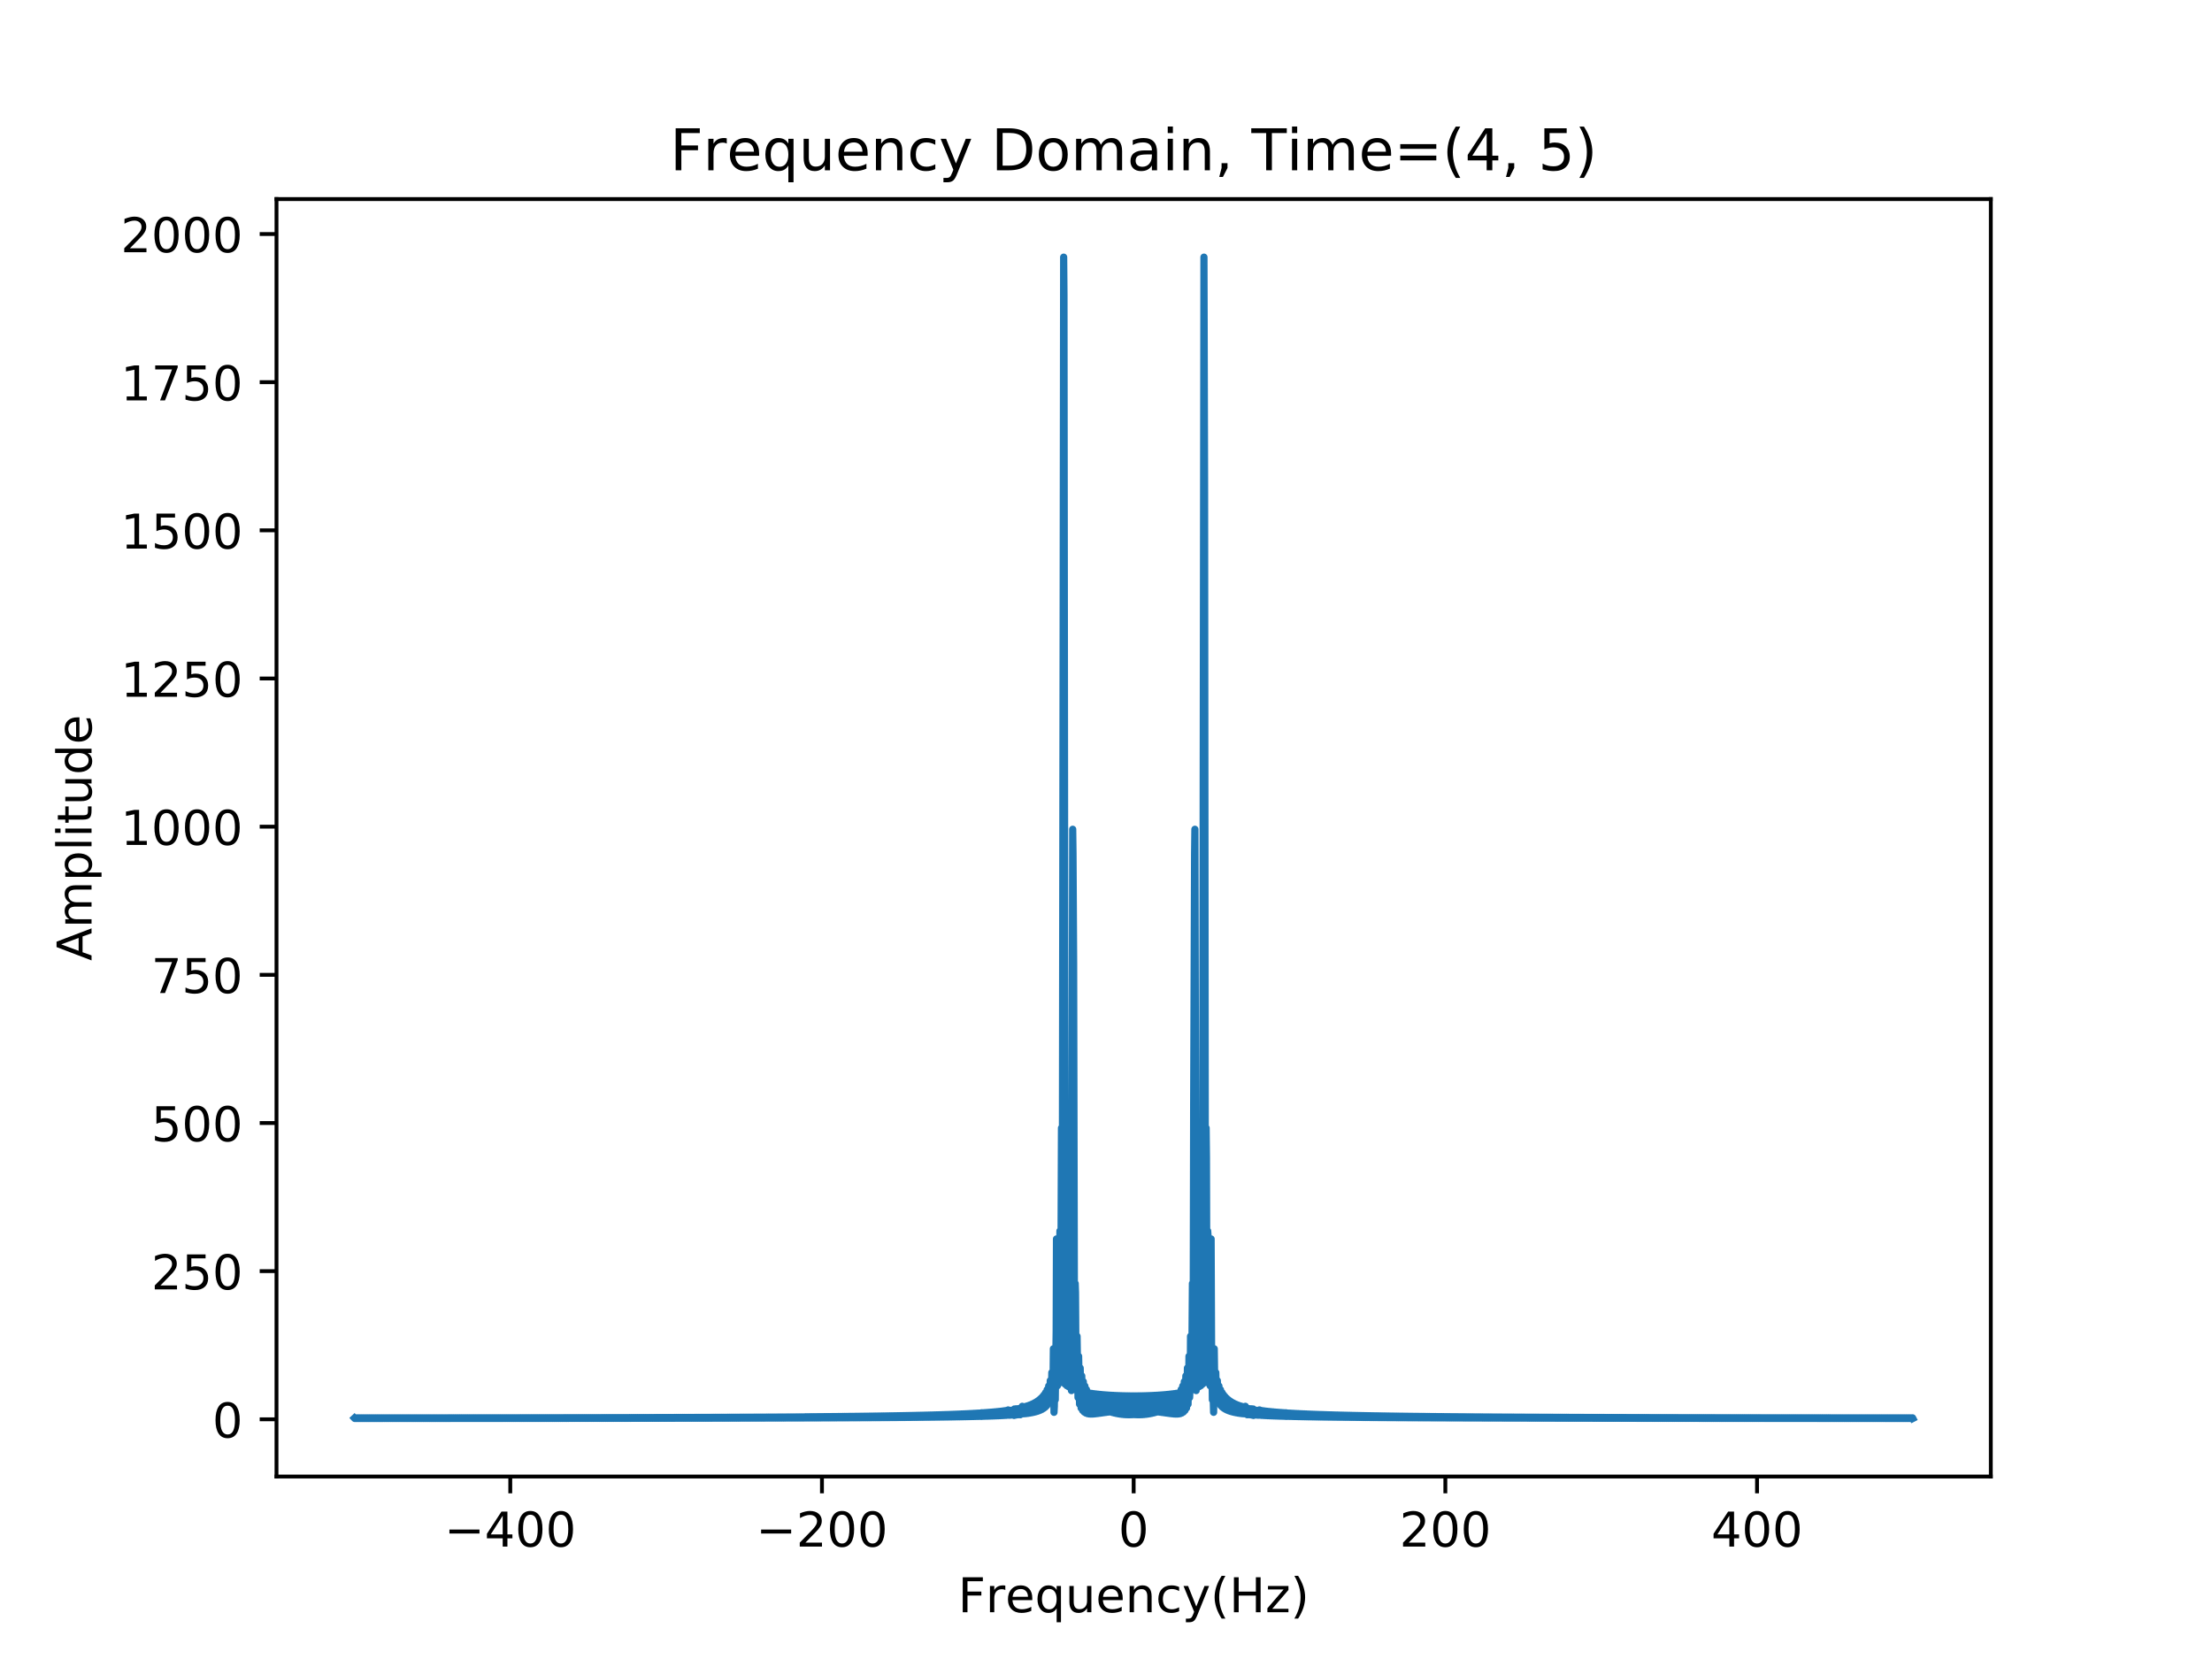 <?xml version="1.0" encoding="utf-8" standalone="no"?>
<!DOCTYPE svg PUBLIC "-//W3C//DTD SVG 1.1//EN"
  "http://www.w3.org/Graphics/SVG/1.1/DTD/svg11.dtd">
<!-- Created with matplotlib (https://matplotlib.org/) -->
<svg height="345.6pt" version="1.1" viewBox="0 0 460.8 345.6" width="460.8pt" xmlns="http://www.w3.org/2000/svg" xmlns:xlink="http://www.w3.org/1999/xlink">
 <defs>
  <style type="text/css">
*{stroke-linecap:butt;stroke-linejoin:round;}
  </style>
 </defs>
 <g id="figure_1">
  <g id="patch_1">
   <path d="M 0 345.6 
L 460.8 345.6 
L 460.8 0 
L 0 0 
z
" style="fill:#ffffff;"/>
  </g>
  <g id="axes_1">
   <g id="patch_2">
    <path d="M 57.6 307.584 
L 414.72 307.584 
L 414.72 41.472 
L 57.6 41.472 
z
" style="fill:#ffffff;"/>
   </g>
   <g id="matplotlib.axis_1">
    <g id="xtick_1">
     <g id="line2d_1">
      <defs>
       <path d="M 0 0 
L 0 3.5 
" id="m2b8e29e2e2" style="stroke:#000000;stroke-width:0.8;"/>
      </defs>
      <g>
       <use style="stroke:#000000;stroke-width:0.8;" x="106.298" xlink:href="#m2b8e29e2e2" y="307.584"/>
      </g>
     </g>
     <g id="text_1">
      <!-- −400 -->
      <defs>
       <path d="M 10.594 35.5 
L 73.188 35.5 
L 73.188 27.203 
L 10.594 27.203 
z
" id="DejaVuSans-8722"/>
       <path d="M 37.797 64.312 
L 12.891 25.391 
L 37.797 25.391 
z
M 35.203 72.906 
L 47.609 72.906 
L 47.609 25.391 
L 58.016 25.391 
L 58.016 17.188 
L 47.609 17.188 
L 47.609 0 
L 37.797 0 
L 37.797 17.188 
L 4.891 17.188 
L 4.891 26.703 
z
" id="DejaVuSans-52"/>
       <path d="M 31.781 66.406 
Q 24.172 66.406 20.328 58.906 
Q 16.5 51.422 16.5 36.375 
Q 16.5 21.391 20.328 13.891 
Q 24.172 6.391 31.781 6.391 
Q 39.453 6.391 43.281 13.891 
Q 47.125 21.391 47.125 36.375 
Q 47.125 51.422 43.281 58.906 
Q 39.453 66.406 31.781 66.406 
z
M 31.781 74.219 
Q 44.047 74.219 50.516 64.516 
Q 56.984 54.828 56.984 36.375 
Q 56.984 17.969 50.516 8.266 
Q 44.047 -1.422 31.781 -1.422 
Q 19.531 -1.422 13.062 8.266 
Q 6.594 17.969 6.594 36.375 
Q 6.594 54.828 13.062 64.516 
Q 19.531 74.219 31.781 74.219 
z
" id="DejaVuSans-48"/>
      </defs>
      <g transform="translate(92.565 322.182)scale(0.1 -0.1)">
       <use xlink:href="#DejaVuSans-8722"/>
       <use x="83.789" xlink:href="#DejaVuSans-52"/>
       <use x="147.412" xlink:href="#DejaVuSans-48"/>
       <use x="211.035" xlink:href="#DejaVuSans-48"/>
      </g>
     </g>
    </g>
    <g id="xtick_2">
     <g id="line2d_2">
      <g>
       <use style="stroke:#000000;stroke-width:0.8;" x="171.229" xlink:href="#m2b8e29e2e2" y="307.584"/>
      </g>
     </g>
     <g id="text_2">
      <!-- −200 -->
      <defs>
       <path d="M 19.188 8.297 
L 53.609 8.297 
L 53.609 0 
L 7.328 0 
L 7.328 8.297 
Q 12.938 14.109 22.625 23.891 
Q 32.328 33.688 34.812 36.531 
Q 39.547 41.844 41.422 45.531 
Q 43.312 49.219 43.312 52.781 
Q 43.312 58.594 39.234 62.25 
Q 35.156 65.922 28.609 65.922 
Q 23.969 65.922 18.812 64.312 
Q 13.672 62.703 7.812 59.422 
L 7.812 69.391 
Q 13.766 71.781 18.938 73 
Q 24.125 74.219 28.422 74.219 
Q 39.75 74.219 46.484 68.547 
Q 53.219 62.891 53.219 53.422 
Q 53.219 48.922 51.531 44.891 
Q 49.859 40.875 45.406 35.406 
Q 44.188 33.984 37.641 27.219 
Q 31.109 20.453 19.188 8.297 
z
" id="DejaVuSans-50"/>
      </defs>
      <g transform="translate(157.495 322.182)scale(0.1 -0.1)">
       <use xlink:href="#DejaVuSans-8722"/>
       <use x="83.789" xlink:href="#DejaVuSans-50"/>
       <use x="147.412" xlink:href="#DejaVuSans-48"/>
       <use x="211.035" xlink:href="#DejaVuSans-48"/>
      </g>
     </g>
    </g>
    <g id="xtick_3">
     <g id="line2d_3">
      <g>
       <use style="stroke:#000000;stroke-width:0.8;" x="236.16" xlink:href="#m2b8e29e2e2" y="307.584"/>
      </g>
     </g>
     <g id="text_3">
      <!-- 0 -->
      <g transform="translate(232.979 322.182)scale(0.1 -0.1)">
       <use xlink:href="#DejaVuSans-48"/>
      </g>
     </g>
    </g>
    <g id="xtick_4">
     <g id="line2d_4">
      <g>
       <use style="stroke:#000000;stroke-width:0.8;" x="301.091" xlink:href="#m2b8e29e2e2" y="307.584"/>
      </g>
     </g>
     <g id="text_4">
      <!-- 200 -->
      <g transform="translate(291.547 322.182)scale(0.1 -0.1)">
       <use xlink:href="#DejaVuSans-50"/>
       <use x="63.623" xlink:href="#DejaVuSans-48"/>
       <use x="127.246" xlink:href="#DejaVuSans-48"/>
      </g>
     </g>
    </g>
    <g id="xtick_5">
     <g id="line2d_5">
      <g>
       <use style="stroke:#000000;stroke-width:0.8;" x="366.022" xlink:href="#m2b8e29e2e2" y="307.584"/>
      </g>
     </g>
     <g id="text_5">
      <!-- 400 -->
      <g transform="translate(356.478 322.182)scale(0.1 -0.1)">
       <use xlink:href="#DejaVuSans-52"/>
       <use x="63.623" xlink:href="#DejaVuSans-48"/>
       <use x="127.246" xlink:href="#DejaVuSans-48"/>
      </g>
     </g>
    </g>
    <g id="text_6">
     <!-- Frequency(Hz) -->
     <defs>
      <path d="M 9.812 72.906 
L 51.703 72.906 
L 51.703 64.594 
L 19.672 64.594 
L 19.672 43.109 
L 48.578 43.109 
L 48.578 34.812 
L 19.672 34.812 
L 19.672 0 
L 9.812 0 
z
" id="DejaVuSans-70"/>
      <path d="M 41.109 46.297 
Q 39.594 47.172 37.812 47.578 
Q 36.031 48 33.891 48 
Q 26.266 48 22.188 43.047 
Q 18.109 38.094 18.109 28.812 
L 18.109 0 
L 9.078 0 
L 9.078 54.688 
L 18.109 54.688 
L 18.109 46.188 
Q 20.953 51.172 25.484 53.578 
Q 30.031 56 36.531 56 
Q 37.453 56 38.578 55.875 
Q 39.703 55.766 41.062 55.516 
z
" id="DejaVuSans-114"/>
      <path d="M 56.203 29.594 
L 56.203 25.203 
L 14.891 25.203 
Q 15.484 15.922 20.484 11.062 
Q 25.484 6.203 34.422 6.203 
Q 39.594 6.203 44.453 7.469 
Q 49.312 8.734 54.109 11.281 
L 54.109 2.781 
Q 49.266 0.734 44.188 -0.344 
Q 39.109 -1.422 33.891 -1.422 
Q 20.797 -1.422 13.156 6.188 
Q 5.516 13.812 5.516 26.812 
Q 5.516 40.234 12.766 48.109 
Q 20.016 56 32.328 56 
Q 43.359 56 49.781 48.891 
Q 56.203 41.797 56.203 29.594 
z
M 47.219 32.234 
Q 47.125 39.594 43.094 43.984 
Q 39.062 48.391 32.422 48.391 
Q 24.906 48.391 20.391 44.141 
Q 15.875 39.891 15.188 32.172 
z
" id="DejaVuSans-101"/>
      <path d="M 14.797 27.297 
Q 14.797 17.391 18.875 11.75 
Q 22.953 6.109 30.078 6.109 
Q 37.203 6.109 41.297 11.75 
Q 45.406 17.391 45.406 27.297 
Q 45.406 37.203 41.297 42.844 
Q 37.203 48.484 30.078 48.484 
Q 22.953 48.484 18.875 42.844 
Q 14.797 37.203 14.797 27.297 
z
M 45.406 8.203 
Q 42.578 3.328 38.25 0.953 
Q 33.938 -1.422 27.875 -1.422 
Q 17.969 -1.422 11.734 6.484 
Q 5.516 14.406 5.516 27.297 
Q 5.516 40.188 11.734 48.094 
Q 17.969 56 27.875 56 
Q 33.938 56 38.25 53.625 
Q 42.578 51.266 45.406 46.391 
L 45.406 54.688 
L 54.391 54.688 
L 54.391 -20.797 
L 45.406 -20.797 
z
" id="DejaVuSans-113"/>
      <path d="M 8.5 21.578 
L 8.5 54.688 
L 17.484 54.688 
L 17.484 21.922 
Q 17.484 14.156 20.5 10.266 
Q 23.531 6.391 29.594 6.391 
Q 36.859 6.391 41.078 11.031 
Q 45.312 15.672 45.312 23.688 
L 45.312 54.688 
L 54.297 54.688 
L 54.297 0 
L 45.312 0 
L 45.312 8.406 
Q 42.047 3.422 37.719 1 
Q 33.406 -1.422 27.688 -1.422 
Q 18.266 -1.422 13.375 4.438 
Q 8.5 10.297 8.5 21.578 
z
M 31.109 56 
z
" id="DejaVuSans-117"/>
      <path d="M 54.891 33.016 
L 54.891 0 
L 45.906 0 
L 45.906 32.719 
Q 45.906 40.484 42.875 44.328 
Q 39.844 48.188 33.797 48.188 
Q 26.516 48.188 22.312 43.547 
Q 18.109 38.922 18.109 30.906 
L 18.109 0 
L 9.078 0 
L 9.078 54.688 
L 18.109 54.688 
L 18.109 46.188 
Q 21.344 51.125 25.703 53.562 
Q 30.078 56 35.797 56 
Q 45.219 56 50.047 50.172 
Q 54.891 44.344 54.891 33.016 
z
" id="DejaVuSans-110"/>
      <path d="M 48.781 52.594 
L 48.781 44.188 
Q 44.969 46.297 41.141 47.344 
Q 37.312 48.391 33.406 48.391 
Q 24.656 48.391 19.812 42.844 
Q 14.984 37.312 14.984 27.297 
Q 14.984 17.281 19.812 11.734 
Q 24.656 6.203 33.406 6.203 
Q 37.312 6.203 41.141 7.25 
Q 44.969 8.297 48.781 10.406 
L 48.781 2.094 
Q 45.016 0.344 40.984 -0.531 
Q 36.969 -1.422 32.422 -1.422 
Q 20.062 -1.422 12.781 6.344 
Q 5.516 14.109 5.516 27.297 
Q 5.516 40.672 12.859 48.328 
Q 20.219 56 33.016 56 
Q 37.156 56 41.109 55.141 
Q 45.062 54.297 48.781 52.594 
z
" id="DejaVuSans-99"/>
      <path d="M 32.172 -5.078 
Q 28.375 -14.844 24.75 -17.812 
Q 21.141 -20.797 15.094 -20.797 
L 7.906 -20.797 
L 7.906 -13.281 
L 13.188 -13.281 
Q 16.891 -13.281 18.938 -11.516 
Q 21 -9.766 23.484 -3.219 
L 25.094 0.875 
L 2.984 54.688 
L 12.5 54.688 
L 29.594 11.922 
L 46.688 54.688 
L 56.203 54.688 
z
" id="DejaVuSans-121"/>
      <path d="M 31 75.875 
Q 24.469 64.656 21.281 53.656 
Q 18.109 42.672 18.109 31.391 
Q 18.109 20.125 21.312 9.062 
Q 24.516 -2 31 -13.188 
L 23.188 -13.188 
Q 15.875 -1.703 12.234 9.375 
Q 8.594 20.453 8.594 31.391 
Q 8.594 42.281 12.203 53.312 
Q 15.828 64.359 23.188 75.875 
z
" id="DejaVuSans-40"/>
      <path d="M 9.812 72.906 
L 19.672 72.906 
L 19.672 43.016 
L 55.516 43.016 
L 55.516 72.906 
L 65.375 72.906 
L 65.375 0 
L 55.516 0 
L 55.516 34.719 
L 19.672 34.719 
L 19.672 0 
L 9.812 0 
z
" id="DejaVuSans-72"/>
      <path d="M 5.516 54.688 
L 48.188 54.688 
L 48.188 46.484 
L 14.406 7.172 
L 48.188 7.172 
L 48.188 0 
L 4.297 0 
L 4.297 8.203 
L 38.094 47.516 
L 5.516 47.516 
z
" id="DejaVuSans-122"/>
      <path d="M 8.016 75.875 
L 15.828 75.875 
Q 23.141 64.359 26.781 53.312 
Q 30.422 42.281 30.422 31.391 
Q 30.422 20.453 26.781 9.375 
Q 23.141 -1.703 15.828 -13.188 
L 8.016 -13.188 
Q 14.5 -2 17.703 9.062 
Q 20.906 20.125 20.906 31.391 
Q 20.906 42.672 17.703 53.656 
Q 14.5 64.656 8.016 75.875 
z
" id="DejaVuSans-41"/>
     </defs>
     <g transform="translate(199.576 335.861)scale(0.1 -0.1)">
      <use xlink:href="#DejaVuSans-70"/>
      <use x="57.41" xlink:href="#DejaVuSans-114"/>
      <use x="98.492" xlink:href="#DejaVuSans-101"/>
      <use x="160.016" xlink:href="#DejaVuSans-113"/>
      <use x="223.492" xlink:href="#DejaVuSans-117"/>
      <use x="286.871" xlink:href="#DejaVuSans-101"/>
      <use x="348.395" xlink:href="#DejaVuSans-110"/>
      <use x="411.773" xlink:href="#DejaVuSans-99"/>
      <use x="466.754" xlink:href="#DejaVuSans-121"/>
      <use x="525.934" xlink:href="#DejaVuSans-40"/>
      <use x="564.947" xlink:href="#DejaVuSans-72"/>
      <use x="640.143" xlink:href="#DejaVuSans-122"/>
      <use x="692.633" xlink:href="#DejaVuSans-41"/>
     </g>
    </g>
   </g>
   <g id="matplotlib.axis_2">
    <g id="ytick_1">
     <g id="line2d_6">
      <defs>
       <path d="M 0 0 
L -3.5 0 
" id="me6448284d1" style="stroke:#000000;stroke-width:0.8;"/>
      </defs>
      <g>
       <use style="stroke:#000000;stroke-width:0.8;" x="57.6" xlink:href="#me6448284d1" y="295.67"/>
      </g>
     </g>
     <g id="text_7">
      <!-- 0 -->
      <g transform="translate(44.237 299.469)scale(0.1 -0.1)">
       <use xlink:href="#DejaVuSans-48"/>
      </g>
     </g>
    </g>
    <g id="ytick_2">
     <g id="line2d_7">
      <g>
       <use style="stroke:#000000;stroke-width:0.8;" x="57.6" xlink:href="#me6448284d1" y="264.805"/>
      </g>
     </g>
     <g id="text_8">
      <!-- 250 -->
      <defs>
       <path d="M 10.797 72.906 
L 49.516 72.906 
L 49.516 64.594 
L 19.828 64.594 
L 19.828 46.734 
Q 21.969 47.469 24.109 47.828 
Q 26.266 48.188 28.422 48.188 
Q 40.625 48.188 47.75 41.5 
Q 54.891 34.812 54.891 23.391 
Q 54.891 11.625 47.562 5.094 
Q 40.234 -1.422 26.906 -1.422 
Q 22.312 -1.422 17.547 -0.641 
Q 12.797 0.141 7.719 1.703 
L 7.719 11.625 
Q 12.109 9.234 16.797 8.062 
Q 21.484 6.891 26.703 6.891 
Q 35.156 6.891 40.078 11.328 
Q 45.016 15.766 45.016 23.391 
Q 45.016 31 40.078 35.438 
Q 35.156 39.891 26.703 39.891 
Q 22.75 39.891 18.812 39.016 
Q 14.891 38.141 10.797 36.281 
z
" id="DejaVuSans-53"/>
      </defs>
      <g transform="translate(31.512 268.604)scale(0.1 -0.1)">
       <use xlink:href="#DejaVuSans-50"/>
       <use x="63.623" xlink:href="#DejaVuSans-53"/>
       <use x="127.246" xlink:href="#DejaVuSans-48"/>
      </g>
     </g>
    </g>
    <g id="ytick_3">
     <g id="line2d_8">
      <g>
       <use style="stroke:#000000;stroke-width:0.8;" x="57.6" xlink:href="#me6448284d1" y="233.94"/>
      </g>
     </g>
     <g id="text_9">
      <!-- 500 -->
      <g transform="translate(31.512 237.739)scale(0.1 -0.1)">
       <use xlink:href="#DejaVuSans-53"/>
       <use x="63.623" xlink:href="#DejaVuSans-48"/>
       <use x="127.246" xlink:href="#DejaVuSans-48"/>
      </g>
     </g>
    </g>
    <g id="ytick_4">
     <g id="line2d_9">
      <g>
       <use style="stroke:#000000;stroke-width:0.8;" x="57.6" xlink:href="#me6448284d1" y="203.074"/>
      </g>
     </g>
     <g id="text_10">
      <!-- 750 -->
      <defs>
       <path d="M 8.203 72.906 
L 55.078 72.906 
L 55.078 68.703 
L 28.609 0 
L 18.312 0 
L 43.219 64.594 
L 8.203 64.594 
z
" id="DejaVuSans-55"/>
      </defs>
      <g transform="translate(31.512 206.874)scale(0.1 -0.1)">
       <use xlink:href="#DejaVuSans-55"/>
       <use x="63.623" xlink:href="#DejaVuSans-53"/>
       <use x="127.246" xlink:href="#DejaVuSans-48"/>
      </g>
     </g>
    </g>
    <g id="ytick_5">
     <g id="line2d_10">
      <g>
       <use style="stroke:#000000;stroke-width:0.8;" x="57.6" xlink:href="#me6448284d1" y="172.209"/>
      </g>
     </g>
     <g id="text_11">
      <!-- 1000 -->
      <defs>
       <path d="M 12.406 8.297 
L 28.516 8.297 
L 28.516 63.922 
L 10.984 60.406 
L 10.984 69.391 
L 28.422 72.906 
L 38.281 72.906 
L 38.281 8.297 
L 54.391 8.297 
L 54.391 0 
L 12.406 0 
z
" id="DejaVuSans-49"/>
      </defs>
      <g transform="translate(25.15 176.008)scale(0.1 -0.1)">
       <use xlink:href="#DejaVuSans-49"/>
       <use x="63.623" xlink:href="#DejaVuSans-48"/>
       <use x="127.246" xlink:href="#DejaVuSans-48"/>
       <use x="190.869" xlink:href="#DejaVuSans-48"/>
      </g>
     </g>
    </g>
    <g id="ytick_6">
     <g id="line2d_11">
      <g>
       <use style="stroke:#000000;stroke-width:0.8;" x="57.6" xlink:href="#me6448284d1" y="141.344"/>
      </g>
     </g>
     <g id="text_12">
      <!-- 1250 -->
      <g transform="translate(25.15 145.143)scale(0.1 -0.1)">
       <use xlink:href="#DejaVuSans-49"/>
       <use x="63.623" xlink:href="#DejaVuSans-50"/>
       <use x="127.246" xlink:href="#DejaVuSans-53"/>
       <use x="190.869" xlink:href="#DejaVuSans-48"/>
      </g>
     </g>
    </g>
    <g id="ytick_7">
     <g id="line2d_12">
      <g>
       <use style="stroke:#000000;stroke-width:0.8;" x="57.6" xlink:href="#me6448284d1" y="110.479"/>
      </g>
     </g>
     <g id="text_13">
      <!-- 1500 -->
      <g transform="translate(25.15 114.278)scale(0.1 -0.1)">
       <use xlink:href="#DejaVuSans-49"/>
       <use x="63.623" xlink:href="#DejaVuSans-53"/>
       <use x="127.246" xlink:href="#DejaVuSans-48"/>
       <use x="190.869" xlink:href="#DejaVuSans-48"/>
      </g>
     </g>
    </g>
    <g id="ytick_8">
     <g id="line2d_13">
      <g>
       <use style="stroke:#000000;stroke-width:0.8;" x="57.6" xlink:href="#me6448284d1" y="79.614"/>
      </g>
     </g>
     <g id="text_14">
      <!-- 1750 -->
      <g transform="translate(25.15 83.413)scale(0.1 -0.1)">
       <use xlink:href="#DejaVuSans-49"/>
       <use x="63.623" xlink:href="#DejaVuSans-55"/>
       <use x="127.246" xlink:href="#DejaVuSans-53"/>
       <use x="190.869" xlink:href="#DejaVuSans-48"/>
      </g>
     </g>
    </g>
    <g id="ytick_9">
     <g id="line2d_14">
      <g>
       <use style="stroke:#000000;stroke-width:0.8;" x="57.6" xlink:href="#me6448284d1" y="48.749"/>
      </g>
     </g>
     <g id="text_15">
      <!-- 2000 -->
      <g transform="translate(25.15 52.548)scale(0.1 -0.1)">
       <use xlink:href="#DejaVuSans-50"/>
       <use x="63.623" xlink:href="#DejaVuSans-48"/>
       <use x="127.246" xlink:href="#DejaVuSans-48"/>
       <use x="190.869" xlink:href="#DejaVuSans-48"/>
      </g>
     </g>
    </g>
    <g id="text_16">
     <!-- Amplitude -->
     <defs>
      <path d="M 34.188 63.188 
L 20.797 26.906 
L 47.609 26.906 
z
M 28.609 72.906 
L 39.797 72.906 
L 67.578 0 
L 57.328 0 
L 50.688 18.703 
L 17.828 18.703 
L 11.188 0 
L 0.781 0 
z
" id="DejaVuSans-65"/>
      <path d="M 52 44.188 
Q 55.375 50.25 60.062 53.125 
Q 64.75 56 71.094 56 
Q 79.641 56 84.281 50.016 
Q 88.922 44.047 88.922 33.016 
L 88.922 0 
L 79.891 0 
L 79.891 32.719 
Q 79.891 40.578 77.094 44.375 
Q 74.312 48.188 68.609 48.188 
Q 61.625 48.188 57.562 43.547 
Q 53.516 38.922 53.516 30.906 
L 53.516 0 
L 44.484 0 
L 44.484 32.719 
Q 44.484 40.625 41.703 44.406 
Q 38.922 48.188 33.109 48.188 
Q 26.219 48.188 22.156 43.531 
Q 18.109 38.875 18.109 30.906 
L 18.109 0 
L 9.078 0 
L 9.078 54.688 
L 18.109 54.688 
L 18.109 46.188 
Q 21.188 51.219 25.484 53.609 
Q 29.781 56 35.688 56 
Q 41.656 56 45.828 52.969 
Q 50 49.953 52 44.188 
z
" id="DejaVuSans-109"/>
      <path d="M 18.109 8.203 
L 18.109 -20.797 
L 9.078 -20.797 
L 9.078 54.688 
L 18.109 54.688 
L 18.109 46.391 
Q 20.953 51.266 25.266 53.625 
Q 29.594 56 35.594 56 
Q 45.562 56 51.781 48.094 
Q 58.016 40.188 58.016 27.297 
Q 58.016 14.406 51.781 6.484 
Q 45.562 -1.422 35.594 -1.422 
Q 29.594 -1.422 25.266 0.953 
Q 20.953 3.328 18.109 8.203 
z
M 48.688 27.297 
Q 48.688 37.203 44.609 42.844 
Q 40.531 48.484 33.406 48.484 
Q 26.266 48.484 22.188 42.844 
Q 18.109 37.203 18.109 27.297 
Q 18.109 17.391 22.188 11.75 
Q 26.266 6.109 33.406 6.109 
Q 40.531 6.109 44.609 11.75 
Q 48.688 17.391 48.688 27.297 
z
" id="DejaVuSans-112"/>
      <path d="M 9.422 75.984 
L 18.406 75.984 
L 18.406 0 
L 9.422 0 
z
" id="DejaVuSans-108"/>
      <path d="M 9.422 54.688 
L 18.406 54.688 
L 18.406 0 
L 9.422 0 
z
M 9.422 75.984 
L 18.406 75.984 
L 18.406 64.594 
L 9.422 64.594 
z
" id="DejaVuSans-105"/>
      <path d="M 18.312 70.219 
L 18.312 54.688 
L 36.812 54.688 
L 36.812 47.703 
L 18.312 47.703 
L 18.312 18.016 
Q 18.312 11.328 20.141 9.422 
Q 21.969 7.516 27.594 7.516 
L 36.812 7.516 
L 36.812 0 
L 27.594 0 
Q 17.188 0 13.234 3.875 
Q 9.281 7.766 9.281 18.016 
L 9.281 47.703 
L 2.688 47.703 
L 2.688 54.688 
L 9.281 54.688 
L 9.281 70.219 
z
" id="DejaVuSans-116"/>
      <path d="M 45.406 46.391 
L 45.406 75.984 
L 54.391 75.984 
L 54.391 0 
L 45.406 0 
L 45.406 8.203 
Q 42.578 3.328 38.25 0.953 
Q 33.938 -1.422 27.875 -1.422 
Q 17.969 -1.422 11.734 6.484 
Q 5.516 14.406 5.516 27.297 
Q 5.516 40.188 11.734 48.094 
Q 17.969 56 27.875 56 
Q 33.938 56 38.25 53.625 
Q 42.578 51.266 45.406 46.391 
z
M 14.797 27.297 
Q 14.797 17.391 18.875 11.75 
Q 22.953 6.109 30.078 6.109 
Q 37.203 6.109 41.297 11.75 
Q 45.406 17.391 45.406 27.297 
Q 45.406 37.203 41.297 42.844 
Q 37.203 48.484 30.078 48.484 
Q 22.953 48.484 18.875 42.844 
Q 14.797 37.203 14.797 27.297 
z
" id="DejaVuSans-100"/>
     </defs>
     <g transform="translate(19.07 200.151)rotate(-90)scale(0.1 -0.1)">
      <use xlink:href="#DejaVuSans-65"/>
      <use x="68.408" xlink:href="#DejaVuSans-109"/>
      <use x="165.82" xlink:href="#DejaVuSans-112"/>
      <use x="229.297" xlink:href="#DejaVuSans-108"/>
      <use x="257.08" xlink:href="#DejaVuSans-105"/>
      <use x="284.863" xlink:href="#DejaVuSans-116"/>
      <use x="324.072" xlink:href="#DejaVuSans-117"/>
      <use x="387.451" xlink:href="#DejaVuSans-100"/>
      <use x="450.928" xlink:href="#DejaVuSans-101"/>
     </g>
    </g>
   </g>
   <g id="line2d_15">
    <path clip-path="url(#p52b1c6ba9a)" d="M 73.833 295.418 
L 73.898 295.488 
L 74.028 295.362 
L 74.093 295.488 
L 74.157 295.418 
L 74.222 295.488 
L 74.352 295.362 
L 74.417 295.488 
L 74.482 295.418 
L 74.547 295.488 
L 74.677 295.362 
L 74.742 295.487 
L 74.807 295.418 
L 74.872 295.488 
L 75.002 295.362 
L 75.067 295.487 
L 75.132 295.418 
L 75.197 295.488 
L 75.326 295.362 
L 75.391 295.487 
L 75.456 295.418 
L 75.521 295.488 
L 75.651 295.362 
L 75.716 295.487 
L 75.781 295.418 
L 75.846 295.488 
L 75.976 295.362 
L 76.041 295.487 
L 76.106 295.418 
L 76.171 295.488 
L 76.301 295.362 
L 76.366 295.487 
L 76.43 295.418 
L 76.495 295.488 
L 76.625 295.362 
L 76.69 295.487 
L 76.755 295.418 
L 76.82 295.488 
L 76.95 295.362 
L 77.015 295.487 
L 77.08 295.418 
L 77.145 295.488 
L 77.275 295.362 
L 77.34 295.487 
L 77.405 295.418 
L 77.47 295.488 
L 77.599 295.362 
L 77.664 295.487 
L 77.729 295.417 
L 77.794 295.488 
L 77.924 295.362 
L 77.989 295.487 
L 78.054 295.417 
L 78.119 295.488 
L 78.249 295.361 
L 78.314 295.487 
L 78.379 295.417 
L 78.444 295.488 
L 78.574 295.361 
L 78.639 295.487 
L 78.704 295.417 
L 78.768 295.488 
L 78.898 295.361 
L 78.963 295.487 
L 79.028 295.417 
L 79.093 295.488 
L 79.223 295.361 
L 79.288 295.487 
L 79.353 295.417 
L 79.418 295.488 
L 79.548 295.361 
L 79.613 295.487 
L 79.678 295.417 
L 79.743 295.488 
L 79.873 295.361 
L 79.937 295.486 
L 80.002 295.417 
L 80.067 295.488 
L 80.197 295.361 
L 80.262 295.486 
L 80.327 295.417 
L 80.392 295.488 
L 80.522 295.361 
L 80.587 295.486 
L 80.652 295.417 
L 80.717 295.488 
L 80.847 295.361 
L 80.912 295.486 
L 80.977 295.417 
L 81.041 295.488 
L 81.171 295.361 
L 81.236 295.486 
L 81.301 295.417 
L 81.366 295.488 
L 81.496 295.361 
L 81.561 295.486 
L 81.626 295.417 
L 81.691 295.488 
L 81.821 295.361 
L 81.886 295.486 
L 81.951 295.417 
L 82.016 295.488 
L 82.146 295.361 
L 82.21 295.486 
L 82.275 295.417 
L 82.34 295.488 
L 82.47 295.361 
L 82.535 295.486 
L 82.6 295.417 
L 82.665 295.488 
L 82.795 295.361 
L 82.86 295.486 
L 82.925 295.417 
L 82.99 295.488 
L 83.12 295.361 
L 83.185 295.486 
L 83.25 295.417 
L 83.315 295.488 
L 83.444 295.361 
L 83.509 295.486 
L 83.574 295.417 
L 83.639 295.488 
L 83.769 295.36 
L 83.834 295.485 
L 83.899 295.416 
L 83.964 295.488 
L 84.094 295.36 
L 84.159 295.485 
L 84.224 295.416 
L 84.289 295.488 
L 84.419 295.36 
L 84.484 295.485 
L 84.548 295.416 
L 84.613 295.488 
L 84.743 295.36 
L 84.808 295.485 
L 84.873 295.416 
L 84.938 295.488 
L 85.068 295.36 
L 85.133 295.485 
L 85.198 295.416 
L 85.263 295.488 
L 85.393 295.36 
L 85.458 295.485 
L 85.523 295.416 
L 85.588 295.488 
L 85.717 295.36 
L 85.782 295.485 
L 85.847 295.416 
L 85.912 295.488 
L 86.042 295.36 
L 86.107 295.485 
L 86.172 295.416 
L 86.237 295.488 
L 86.367 295.36 
L 86.432 295.485 
L 86.497 295.416 
L 86.562 295.488 
L 86.692 295.36 
L 86.757 295.484 
L 86.822 295.416 
L 86.886 295.488 
L 87.016 295.359 
L 87.081 295.484 
L 87.146 295.415 
L 87.211 295.488 
L 87.341 295.359 
L 87.406 295.484 
L 87.471 295.415 
L 87.536 295.488 
L 87.666 295.359 
L 87.731 295.484 
L 87.796 295.415 
L 87.861 295.488 
L 87.99 295.359 
L 88.055 295.484 
L 88.12 295.415 
L 88.185 295.488 
L 88.315 295.359 
L 88.38 295.484 
L 88.445 295.415 
L 88.51 295.487 
L 88.64 295.359 
L 88.705 295.484 
L 88.77 295.415 
L 88.835 295.487 
L 88.965 295.359 
L 89.03 295.484 
L 89.095 295.415 
L 89.159 295.487 
L 89.289 295.359 
L 89.354 295.483 
L 89.419 295.415 
L 89.484 295.487 
L 89.614 295.358 
L 89.679 295.483 
L 89.744 295.415 
L 89.809 295.487 
L 89.939 295.358 
L 90.004 295.483 
L 90.069 295.414 
L 90.134 295.487 
L 90.264 295.358 
L 90.328 295.483 
L 90.393 295.414 
L 90.458 295.487 
L 90.588 295.358 
L 90.653 295.483 
L 90.718 295.414 
L 90.783 295.487 
L 90.913 295.358 
L 90.978 295.483 
L 91.043 295.414 
L 91.108 295.487 
L 91.238 295.358 
L 91.303 295.483 
L 91.368 295.414 
L 91.433 295.487 
L 91.562 295.358 
L 91.627 295.482 
L 91.692 295.414 
L 91.757 295.487 
L 91.887 295.357 
L 91.952 295.482 
L 92.017 295.414 
L 92.082 295.487 
L 92.212 295.357 
L 92.277 295.482 
L 92.342 295.413 
L 92.407 295.487 
L 92.537 295.357 
L 92.602 295.482 
L 92.666 295.413 
L 92.731 295.487 
L 92.861 295.357 
L 92.926 295.482 
L 92.991 295.413 
L 93.056 295.487 
L 93.186 295.357 
L 93.251 295.482 
L 93.316 295.413 
L 93.381 295.487 
L 93.511 295.356 
L 93.576 295.482 
L 93.641 295.413 
L 93.706 295.487 
L 93.835 295.356 
L 93.9 295.481 
L 93.965 295.413 
L 94.03 295.486 
L 94.16 295.356 
L 94.225 295.481 
L 94.29 295.412 
L 94.355 295.486 
L 94.485 295.356 
L 94.55 295.481 
L 94.615 295.412 
L 94.68 295.486 
L 94.81 295.356 
L 94.875 295.481 
L 94.939 295.412 
L 95.004 295.486 
L 95.134 295.356 
L 95.199 295.481 
L 95.264 295.412 
L 95.329 295.486 
L 95.459 295.355 
L 95.524 295.481 
L 95.589 295.412 
L 95.654 295.486 
L 95.784 295.355 
L 95.849 295.48 
L 95.914 295.412 
L 95.979 295.486 
L 96.108 295.355 
L 96.173 295.48 
L 96.238 295.411 
L 96.303 295.486 
L 96.433 295.355 
L 96.498 295.48 
L 96.563 295.411 
L 96.628 295.486 
L 96.758 295.354 
L 96.823 295.48 
L 96.888 295.411 
L 96.953 295.486 
L 97.083 295.354 
L 97.148 295.48 
L 97.213 295.411 
L 97.277 295.486 
L 97.407 295.354 
L 97.472 295.479 
L 97.537 295.411 
L 97.602 295.485 
L 97.732 295.354 
L 97.797 295.479 
L 97.862 295.41 
L 97.927 295.485 
L 98.057 295.354 
L 98.122 295.479 
L 98.187 295.41 
L 98.252 295.485 
L 98.382 295.353 
L 98.446 295.479 
L 98.511 295.41 
L 98.576 295.485 
L 98.706 295.353 
L 98.771 295.479 
L 98.836 295.41 
L 98.901 295.485 
L 99.031 295.353 
L 99.096 295.478 
L 99.161 295.41 
L 99.226 295.485 
L 99.356 295.353 
L 99.421 295.478 
L 99.486 295.409 
L 99.551 295.485 
L 99.68 295.352 
L 99.745 295.478 
L 99.81 295.409 
L 99.875 295.485 
L 100.005 295.352 
L 100.07 295.478 
L 100.135 295.409 
L 100.2 295.485 
L 100.33 295.352 
L 100.395 295.478 
L 100.46 295.409 
L 100.525 295.484 
L 100.655 295.352 
L 100.72 295.477 
L 100.784 295.408 
L 100.849 295.484 
L 100.979 295.351 
L 101.044 295.477 
L 101.109 295.408 
L 101.174 295.484 
L 101.304 295.351 
L 101.369 295.477 
L 101.434 295.408 
L 101.499 295.484 
L 101.629 295.351 
L 101.694 295.477 
L 101.759 295.408 
L 101.824 295.484 
L 101.953 295.35 
L 102.018 295.477 
L 102.083 295.407 
L 102.148 295.484 
L 102.278 295.35 
L 102.343 295.476 
L 102.408 295.407 
L 102.473 295.484 
L 102.603 295.35 
L 102.668 295.476 
L 102.733 295.407 
L 102.798 295.484 
L 102.928 295.35 
L 102.993 295.476 
L 103.057 295.407 
L 103.122 295.483 
L 103.252 295.349 
L 103.317 295.476 
L 103.382 295.406 
L 103.447 295.483 
L 103.577 295.349 
L 103.642 295.475 
L 103.707 295.406 
L 103.772 295.483 
L 103.902 295.349 
L 103.967 295.475 
L 104.032 295.406 
L 104.097 295.483 
L 104.226 295.348 
L 104.291 295.475 
L 104.356 295.406 
L 104.421 295.483 
L 104.551 295.348 
L 104.616 295.475 
L 104.681 295.405 
L 104.746 295.483 
L 104.876 295.348 
L 104.941 295.474 
L 105.006 295.405 
L 105.071 295.483 
L 105.201 295.348 
L 105.266 295.474 
L 105.331 295.405 
L 105.395 295.482 
L 105.525 295.347 
L 105.59 295.474 
L 105.655 295.405 
L 105.72 295.482 
L 105.85 295.347 
L 105.915 295.474 
L 105.98 295.404 
L 106.045 295.482 
L 106.175 295.347 
L 106.24 295.473 
L 106.305 295.404 
L 106.37 295.482 
L 106.5 295.346 
L 106.564 295.473 
L 106.629 295.404 
L 106.694 295.482 
L 106.824 295.346 
L 106.889 295.473 
L 106.954 295.403 
L 107.019 295.482 
L 107.149 295.346 
L 107.214 295.473 
L 107.279 295.403 
L 107.344 295.482 
L 107.474 295.345 
L 107.539 295.472 
L 107.604 295.403 
L 107.668 295.481 
L 107.798 295.345 
L 107.863 295.472 
L 107.928 295.403 
L 107.993 295.481 
L 108.123 295.345 
L 108.188 295.472 
L 108.253 295.402 
L 108.318 295.481 
L 108.448 295.344 
L 108.513 295.472 
L 108.578 295.402 
L 108.643 295.481 
L 108.773 295.344 
L 108.837 295.471 
L 108.902 295.402 
L 108.967 295.481 
L 109.097 295.343 
L 109.162 295.471 
L 109.227 295.401 
L 109.292 295.481 
L 109.422 295.343 
L 109.487 295.471 
L 109.552 295.401 
L 109.617 295.48 
L 109.747 295.343 
L 109.812 295.471 
L 109.877 295.401 
L 109.942 295.48 
L 110.071 295.342 
L 110.136 295.47 
L 110.201 295.4 
L 110.266 295.48 
L 110.396 295.342 
L 110.461 295.47 
L 110.526 295.4 
L 110.591 295.48 
L 110.721 295.342 
L 110.786 295.47 
L 110.851 295.4 
L 110.916 295.48 
L 111.046 295.341 
L 111.111 295.469 
L 111.175 295.399 
L 111.24 295.479 
L 111.37 295.341 
L 111.435 295.469 
L 111.5 295.399 
L 111.565 295.479 
L 111.695 295.34 
L 111.76 295.469 
L 111.825 295.399 
L 111.89 295.479 
L 112.02 295.34 
L 112.085 295.468 
L 112.15 295.398 
L 112.215 295.479 
L 112.344 295.34 
L 112.409 295.468 
L 112.474 295.398 
L 112.539 295.479 
L 112.669 295.339 
L 112.734 295.468 
L 112.799 295.398 
L 112.864 295.478 
L 112.994 295.339 
L 113.059 295.467 
L 113.124 295.397 
L 113.189 295.478 
L 113.319 295.338 
L 113.513 295.478 
L 113.643 295.338 
L 113.838 295.478 
L 113.968 295.337 
L 114.163 295.478 
L 114.293 295.337 
L 114.488 295.477 
L 114.617 295.337 
L 114.812 295.477 
L 114.942 295.336 
L 115.137 295.477 
L 115.267 295.336 
L 115.462 295.477 
L 115.592 295.335 
L 115.786 295.477 
L 115.916 295.335 
L 116.111 295.476 
L 116.241 295.334 
L 116.436 295.476 
L 116.566 295.334 
L 116.761 295.476 
L 116.891 295.333 
L 117.085 295.476 
L 117.215 295.333 
L 117.41 295.475 
L 117.54 295.332 
L 117.735 295.475 
L 117.865 295.332 
L 118.06 295.475 
L 118.189 295.331 
L 118.384 295.475 
L 118.514 295.331 
L 118.709 295.474 
L 118.839 295.33 
L 119.034 295.474 
L 119.164 295.33 
L 119.358 295.474 
L 119.488 295.329 
L 119.683 295.474 
L 119.813 295.329 
L 120.008 295.473 
L 120.138 295.328 
L 120.333 295.473 
L 120.462 295.328 
L 120.657 295.473 
L 120.787 295.327 
L 120.982 295.473 
L 121.112 295.327 
L 121.307 295.472 
L 121.437 295.326 
L 121.631 295.472 
L 121.761 295.326 
L 121.956 295.472 
L 122.086 295.325 
L 122.281 295.472 
L 122.411 295.325 
L 122.606 295.471 
L 122.735 295.324 
L 122.93 295.471 
L 123.06 295.323 
L 123.255 295.471 
L 123.385 295.323 
L 123.58 295.47 
L 123.71 295.322 
L 123.904 295.47 
L 124.034 295.322 
L 124.229 295.47 
L 124.359 295.321 
L 124.554 295.47 
L 124.684 295.321 
L 124.879 295.469 
L 125.009 295.32 
L 125.203 295.469 
L 125.333 295.319 
L 125.528 295.469 
L 125.658 295.319 
L 125.853 295.468 
L 125.983 295.318 
L 126.178 295.468 
L 126.307 295.317 
L 126.502 295.468 
L 126.632 295.317 
L 126.827 295.467 
L 126.957 295.316 
L 127.152 295.467 
L 127.282 295.316 
L 127.476 295.467 
L 127.606 295.315 
L 127.801 295.466 
L 127.931 295.314 
L 128.126 295.466 
L 128.256 295.314 
L 128.451 295.466 
L 128.58 295.313 
L 128.775 295.465 
L 128.905 295.312 
L 129.1 295.465 
L 129.23 295.312 
L 129.425 295.465 
L 129.555 295.311 
L 129.749 295.464 
L 129.879 295.31 
L 130.074 295.464 
L 130.204 295.309 
L 130.399 295.464 
L 130.529 295.309 
L 130.724 295.463 
L 130.853 295.308 
L 131.048 295.463 
L 131.178 295.307 
L 131.373 295.463 
L 131.503 295.307 
L 131.698 295.462 
L 131.828 295.306 
L 132.022 295.462 
L 132.152 295.305 
L 132.347 295.461 
L 132.477 295.304 
L 132.672 295.461 
L 132.802 295.304 
L 132.997 295.461 
L 133.127 295.303 
L 133.321 295.46 
L 133.451 295.302 
L 133.646 295.46 
L 133.776 295.301 
L 133.971 295.46 
L 134.101 295.301 
L 134.295 295.459 
L 134.425 295.3 
L 134.62 295.459 
L 134.75 295.299 
L 134.945 295.458 
L 135.075 295.298 
L 135.27 295.458 
L 135.4 295.297 
L 135.594 295.457 
L 135.724 295.297 
L 135.919 295.457 
L 136.049 295.296 
L 136.244 295.457 
L 136.374 295.295 
L 136.569 295.456 
L 136.698 295.294 
L 136.893 295.456 
L 137.023 295.293 
L 137.218 295.455 
L 137.348 295.292 
L 137.543 295.455 
L 137.673 295.291 
L 137.867 295.454 
L 137.997 295.291 
L 138.192 295.454 
L 138.322 295.29 
L 138.517 295.454 
L 138.647 295.289 
L 138.842 295.453 
L 138.971 295.288 
L 139.166 295.453 
L 139.296 295.287 
L 139.491 295.452 
L 139.621 295.286 
L 139.816 295.452 
L 139.946 295.285 
L 140.14 295.451 
L 140.27 295.284 
L 140.465 295.451 
L 140.595 295.283 
L 140.79 295.45 
L 140.92 295.282 
L 141.115 295.45 
L 141.244 295.281 
L 141.439 295.449 
L 141.569 295.28 
L 141.764 295.449 
L 141.894 295.279 
L 142.089 295.448 
L 142.219 295.278 
L 142.413 295.448 
L 142.543 295.277 
L 142.738 295.447 
L 142.868 295.276 
L 143.063 295.447 
L 143.193 295.275 
L 143.388 295.446 
L 143.518 295.274 
L 143.712 295.446 
L 143.842 295.273 
L 144.037 295.445 
L 144.167 295.272 
L 144.362 295.445 
L 144.492 295.271 
L 144.687 295.444 
L 144.816 295.27 
L 145.011 295.444 
L 145.141 295.269 
L 145.336 295.443 
L 145.466 295.268 
L 145.661 295.443 
L 145.791 295.267 
L 145.985 295.442 
L 146.115 295.266 
L 146.31 295.441 
L 146.44 295.265 
L 146.635 295.441 
L 146.765 295.264 
L 146.96 295.44 
L 147.089 295.262 
L 147.284 295.44 
L 147.414 295.261 
L 147.609 295.439 
L 147.739 295.26 
L 147.934 295.439 
L 148.064 295.259 
L 148.258 295.438 
L 148.388 295.258 
L 148.583 295.437 
L 148.713 295.257 
L 148.908 295.437 
L 149.038 295.255 
L 149.233 295.436 
L 149.362 295.254 
L 149.557 295.436 
L 149.687 295.253 
L 149.882 295.435 
L 150.012 295.252 
L 150.207 295.434 
L 150.337 295.25 
L 150.531 295.434 
L 150.661 295.249 
L 150.856 295.433 
L 150.986 295.248 
L 151.181 295.432 
L 151.311 295.247 
L 151.506 295.432 
L 151.636 295.245 
L 151.83 295.431 
L 151.96 295.244 
L 152.155 295.43 
L 152.285 295.243 
L 152.48 295.43 
L 152.61 295.241 
L 152.805 295.429 
L 152.934 295.24 
L 153.129 295.428 
L 153.259 295.239 
L 153.454 295.428 
L 153.584 295.237 
L 153.779 295.427 
L 153.909 295.236 
L 154.103 295.426 
L 154.233 295.234 
L 154.428 295.425 
L 154.558 295.233 
L 154.753 295.425 
L 154.883 295.231 
L 155.078 295.424 
L 155.207 295.23 
L 155.402 295.423 
L 155.532 295.229 
L 155.727 295.423 
L 155.857 295.227 
L 156.052 295.422 
L 156.182 295.226 
L 156.376 295.421 
L 156.506 295.224 
L 156.701 295.42 
L 156.831 295.223 
L 157.026 295.419 
L 157.156 295.221 
L 157.351 295.419 
L 157.48 295.219 
L 157.675 295.418 
L 157.805 295.218 
L 158 295.417 
L 158.13 295.216 
L 158.325 295.416 
L 158.455 295.215 
L 158.649 295.415 
L 158.779 295.213 
L 158.974 295.415 
L 159.104 295.211 
L 159.299 295.414 
L 159.429 295.21 
L 159.624 295.413 
L 159.754 295.208 
L 159.948 295.412 
L 160.078 295.206 
L 160.273 295.411 
L 160.403 295.205 
L 160.598 295.41 
L 160.728 295.203 
L 160.922 295.41 
L 161.052 295.201 
L 161.247 295.409 
L 161.377 295.199 
L 161.572 295.408 
L 161.702 295.198 
L 161.897 295.407 
L 162.027 295.196 
L 162.221 295.406 
L 162.351 295.194 
L 162.546 295.405 
L 162.676 295.192 
L 162.871 295.404 
L 163.001 295.19 
L 163.196 295.403 
L 163.325 295.188 
L 163.52 295.402 
L 163.65 295.186 
L 163.845 295.401 
L 163.975 295.184 
L 164.17 295.4 
L 164.3 295.183 
L 164.494 295.399 
L 164.624 295.181 
L 164.819 295.398 
L 164.949 295.179 
L 165.144 295.397 
L 165.274 295.177 
L 165.469 295.396 
L 165.598 295.174 
L 165.793 295.395 
L 165.923 295.172 
L 166.118 295.394 
L 166.248 295.17 
L 166.443 295.393 
L 166.573 295.168 
L 166.767 295.392 
L 166.897 295.166 
L 167.092 295.391 
L 167.222 295.164 
L 167.417 295.39 
L 167.547 295.162 
L 167.742 295.389 
L 167.807 295.142 
L 167.871 295.159 
L 168.066 295.388 
L 168.131 295.14 
L 168.196 295.157 
L 168.391 295.387 
L 168.456 295.137 
L 168.521 295.155 
L 168.716 295.385 
L 168.781 295.135 
L 168.846 295.153 
L 169.04 295.384 
L 169.105 295.132 
L 169.17 295.15 
L 169.365 295.383 
L 169.43 295.13 
L 169.495 295.148 
L 169.69 295.382 
L 169.755 295.127 
L 169.82 295.146 
L 170.015 295.381 
L 170.08 295.124 
L 170.145 295.143 
L 170.339 295.38 
L 170.404 295.122 
L 170.469 295.141 
L 170.664 295.378 
L 170.729 295.119 
L 170.794 295.138 
L 170.989 295.377 
L 171.054 295.116 
L 171.119 295.136 
L 171.314 295.376 
L 171.378 295.114 
L 171.443 295.133 
L 171.638 295.375 
L 171.703 295.111 
L 171.768 295.131 
L 171.963 295.373 
L 172.028 295.108 
L 172.093 295.128 
L 172.288 295.372 
L 172.353 295.105 
L 172.418 295.126 
L 172.612 295.371 
L 172.677 295.102 
L 172.742 295.123 
L 172.937 295.369 
L 173.002 295.099 
L 173.067 295.12 
L 173.262 295.368 
L 173.327 295.096 
L 173.392 295.118 
L 173.587 295.367 
L 173.651 295.093 
L 173.716 295.115 
L 173.911 295.365 
L 173.976 295.09 
L 174.041 295.112 
L 174.236 295.364 
L 174.301 295.087 
L 174.366 295.109 
L 174.561 295.362 
L 174.626 295.084 
L 174.691 295.106 
L 174.885 295.361 
L 174.95 295.081 
L 175.015 295.103 
L 175.21 295.36 
L 175.275 295.078 
L 175.34 295.1 
L 175.535 295.358 
L 175.6 295.074 
L 175.665 295.097 
L 175.86 295.357 
L 175.925 295.071 
L 175.989 295.094 
L 176.184 295.355 
L 176.249 295.068 
L 176.314 295.091 
L 176.509 295.354 
L 176.574 295.064 
L 176.639 295.088 
L 176.834 295.352 
L 176.899 295.061 
L 176.964 295.085 
L 177.158 295.351 
L 177.223 295.057 
L 177.288 295.082 
L 177.483 295.349 
L 177.548 295.054 
L 177.613 295.079 
L 177.808 295.347 
L 177.873 295.05 
L 177.938 295.076 
L 178.133 295.346 
L 178.198 295.046 
L 178.263 295.072 
L 178.457 295.344 
L 178.522 295.043 
L 178.587 295.069 
L 178.782 295.342 
L 178.847 295.039 
L 178.912 295.065 
L 179.107 295.341 
L 179.172 295.035 
L 179.237 295.062 
L 179.432 295.339 
L 179.496 295.031 
L 179.561 295.058 
L 179.756 295.337 
L 179.821 295.027 
L 179.886 295.055 
L 180.081 295.335 
L 180.146 295.023 
L 180.211 295.051 
L 180.406 295.334 
L 180.471 295.019 
L 180.536 295.048 
L 180.73 295.332 
L 180.795 295.015 
L 180.86 295.044 
L 181.055 295.33 
L 181.12 295.011 
L 181.185 295.04 
L 181.38 295.328 
L 181.445 295.007 
L 181.51 295.036 
L 181.705 295.326 
L 181.769 295.003 
L 181.834 295.032 
L 182.029 295.324 
L 182.094 294.998 
L 182.159 295.029 
L 182.354 295.322 
L 182.419 294.994 
L 182.484 295.025 
L 182.679 295.32 
L 182.744 294.989 
L 182.809 295.021 
L 183.003 295.318 
L 183.068 294.985 
L 183.133 295.016 
L 183.328 295.316 
L 183.393 294.98 
L 183.458 295.012 
L 183.653 295.314 
L 183.718 294.975 
L 183.783 295.008 
L 183.978 295.312 
L 184.043 294.97 
L 184.107 295.004 
L 184.302 295.31 
L 184.367 294.966 
L 184.432 294.999 
L 184.627 295.308 
L 184.692 294.961 
L 184.757 294.995 
L 184.952 295.306 
L 185.017 294.956 
L 185.082 294.99 
L 185.276 295.304 
L 185.341 294.95 
L 185.406 294.986 
L 185.601 295.301 
L 185.666 294.945 
L 185.731 294.981 
L 185.926 295.299 
L 185.991 294.94 
L 186.056 294.976 
L 186.251 295.297 
L 186.316 294.934 
L 186.381 294.971 
L 186.575 295.294 
L 186.64 294.929 
L 186.705 294.967 
L 186.9 295.292 
L 186.965 294.923 
L 187.03 294.962 
L 187.225 295.289 
L 187.29 294.918 
L 187.355 294.956 
L 187.549 295.287 
L 187.614 294.912 
L 187.679 294.951 
L 187.874 295.284 
L 187.939 294.906 
L 188.004 294.946 
L 188.199 295.282 
L 188.264 294.9 
L 188.329 294.941 
L 188.524 295.279 
L 188.589 294.894 
L 188.654 294.935 
L 188.848 295.276 
L 188.913 294.887 
L 188.978 294.93 
L 189.173 295.274 
L 189.238 294.881 
L 189.303 294.924 
L 189.498 295.271 
L 189.563 294.875 
L 189.628 294.918 
L 189.823 295.268 
L 189.887 294.868 
L 189.952 294.912 
L 190.147 295.265 
L 190.212 294.861 
L 190.277 294.906 
L 190.472 295.262 
L 190.537 294.854 
L 190.602 294.9 
L 190.797 295.259 
L 190.862 294.847 
L 190.927 294.894 
L 191.121 295.256 
L 191.186 294.84 
L 191.251 294.888 
L 191.446 295.253 
L 191.511 294.833 
L 191.576 294.881 
L 191.771 295.25 
L 191.836 294.825 
L 191.901 294.875 
L 192.096 295.247 
L 192.161 294.818 
L 192.225 294.868 
L 192.42 295.243 
L 192.485 294.81 
L 192.55 294.861 
L 192.745 295.24 
L 192.81 294.802 
L 192.875 294.855 
L 193.07 295.237 
L 193.135 294.794 
L 193.2 294.847 
L 193.394 295.233 
L 193.459 294.786 
L 193.524 294.84 
L 193.719 295.23 
L 193.784 294.777 
L 193.849 294.833 
L 194.044 295.226 
L 194.109 294.769 
L 194.174 294.825 
L 194.369 295.222 
L 194.434 294.76 
L 194.498 294.818 
L 194.693 295.218 
L 194.758 294.751 
L 194.823 294.81 
L 195.018 295.215 
L 195.083 294.742 
L 195.148 294.802 
L 195.343 295.211 
L 195.408 294.732 
L 195.473 294.793 
L 195.667 295.206 
L 195.732 294.722 
L 195.797 294.785 
L 195.992 295.202 
L 196.057 294.712 
L 196.122 294.776 
L 196.317 295.198 
L 196.382 294.702 
L 196.447 294.768 
L 196.642 295.194 
L 196.707 294.692 
L 196.772 294.759 
L 196.966 295.189 
L 197.031 294.681 
L 197.096 294.749 
L 197.291 295.185 
L 197.356 294.67 
L 197.421 294.74 
L 197.616 295.18 
L 197.681 294.659 
L 197.746 294.73 
L 197.941 295.175 
L 198.005 294.648 
L 198.07 294.72 
L 198.265 295.17 
L 198.33 294.636 
L 198.395 294.71 
L 198.59 295.165 
L 198.655 294.624 
L 198.72 294.7 
L 198.915 295.16 
L 198.98 294.611 
L 199.045 294.689 
L 199.239 295.155 
L 199.304 294.598 
L 199.369 294.678 
L 199.564 295.149 
L 199.629 294.585 
L 199.694 294.667 
L 199.889 295.144 
L 199.954 294.572 
L 200.019 294.655 
L 200.214 295.138 
L 200.278 294.558 
L 200.343 294.643 
L 200.538 295.132 
L 200.603 294.544 
L 200.668 294.631 
L 200.863 295.126 
L 200.928 294.529 
L 200.993 294.619 
L 201.188 295.12 
L 201.253 294.514 
L 201.318 294.606 
L 201.512 295.113 
L 201.577 294.498 
L 201.642 294.592 
L 201.837 295.107 
L 201.902 294.482 
L 201.967 294.579 
L 202.162 295.1 
L 202.227 294.466 
L 202.292 294.564 
L 202.487 295.093 
L 202.552 294.449 
L 202.616 294.55 
L 202.811 295.085 
L 202.876 294.431 
L 202.941 294.534 
L 203.136 295.077 
L 203.201 294.413 
L 203.266 294.519 
L 203.461 295.069 
L 203.526 294.395 
L 203.591 294.501 
L 203.785 295.06 
L 203.85 294.378 
L 203.915 294.482 
L 204.11 295.049 
L 204.175 294.368 
L 204.24 294.448 
L 204.435 295.066 
L 204.5 294.305 
L 204.565 294.47 
L 204.76 295.04 
L 204.825 294.301 
L 204.89 294.442 
L 205.084 295.029 
L 205.149 294.281 
L 205.214 294.421 
L 205.409 295.019 
L 205.474 294.258 
L 205.539 294.401 
L 205.734 295.009 
L 205.799 294.235 
L 205.864 294.38 
L 206.059 294.998 
L 206.123 294.209 
L 206.188 294.358 
L 206.383 294.987 
L 206.448 294.183 
L 206.513 294.336 
L 206.708 294.976 
L 206.773 294.155 
L 206.838 294.313 
L 207.033 294.964 
L 207.098 294.126 
L 207.163 294.289 
L 207.357 294.951 
L 207.422 294.096 
L 207.487 294.264 
L 207.682 294.938 
L 207.747 294.064 
L 207.812 294.238 
L 208.007 294.924 
L 208.072 294.03 
L 208.137 294.21 
L 208.332 294.91 
L 208.396 293.995 
L 208.461 294.18 
L 208.656 294.894 
L 208.721 293.957 
L 208.786 294.148 
L 208.981 294.877 
L 209.046 293.917 
L 209.111 294.112 
L 209.306 294.859 
L 209.371 293.872 
L 209.436 294.069 
L 209.63 294.839 
L 209.695 293.819 
L 209.76 294.01 
L 209.955 294.807 
L 210.02 293.711 
L 210.085 293.803 
L 210.28 294.815 
L 210.345 293.914 
L 210.41 294.163 
L 210.475 294.367 
L 210.54 294.202 
L 210.605 294.79 
L 210.67 293.785 
L 210.734 294.031 
L 210.929 294.744 
L 210.994 293.774 
L 211.059 293.968 
L 211.254 294.865 
L 211.319 293.514 
L 211.384 293.879 
L 211.579 294.792 
L 211.644 293.479 
L 211.709 293.897 
L 211.903 294.733 
L 211.968 293.469 
L 212.033 293.845 
L 212.228 294.707 
L 212.293 293.432 
L 212.358 293.809 
L 212.553 294.715 
L 212.618 293.475 
L 212.683 293.884 
L 212.813 293.589 
L 212.878 294.317 
L 212.943 292.959 
L 213.007 293.514 
L 213.202 294.519 
L 213.267 293.056 
L 213.332 293.531 
L 213.527 294.503 
L 213.592 292.995 
L 213.657 293.484 
L 213.852 294.465 
L 213.917 292.905 
L 213.982 293.421 
L 214.176 294.422 
L 214.241 292.801 
L 214.306 293.35 
L 214.501 294.37 
L 214.566 292.682 
L 214.631 293.271 
L 214.826 294.313 
L 214.891 292.55 
L 214.956 293.185 
L 215.151 294.248 
L 215.216 292.401 
L 215.281 293.089 
L 215.475 294.174 
L 215.54 292.235 
L 215.605 292.985 
L 215.8 294.089 
L 215.865 292.047 
L 215.93 292.871 
L 216.125 293.991 
L 216.19 291.834 
L 216.255 292.744 
L 216.45 293.876 
L 216.514 291.59 
L 216.579 292.603 
L 216.774 293.74 
L 216.839 291.308 
L 216.904 292.445 
L 217.099 293.578 
L 217.164 290.977 
L 217.229 292.267 
L 217.424 293.377 
L 217.489 290.582 
L 217.554 292.063 
L 217.748 293.127 
L 217.813 290.103 
L 217.878 291.831 
L 218.073 292.796 
L 218.138 289.499 
L 218.203 291.553 
L 218.398 292.36 
L 218.463 288.722 
L 218.528 291.225 
L 218.658 291.927 
L 218.723 291.696 
L 218.788 287.61 
L 218.917 291.109 
L 218.982 291.594 
L 219.047 290.691 
L 219.112 285.931 
L 219.242 290.439 
L 219.307 290.494 
L 219.372 287.982 
L 219.437 280.974 
L 219.502 285.702 
L 219.567 294.212 
L 219.632 292.973 
L 219.762 285.137 
L 219.827 291.605 
L 220.021 277.356 
L 220.086 258.094 
L 220.151 265.949 
L 220.281 288.688 
L 220.346 282.199 
L 220.411 261.288 
L 220.476 263.266 
L 220.606 287.562 
L 220.801 256.441 
L 220.931 287.601 
L 221.125 234.982 
L 221.255 288.013 
L 221.58 53.568 
L 221.645 61.466 
L 221.905 288.357 
L 221.97 255.284 
L 222.035 245.967 
L 222.165 262.164 
L 222.23 288.658 
L 222.294 271.64 
L 222.359 266.854 
L 222.424 269.747 
L 222.489 270.226 
L 222.554 288.849 
L 222.619 276.084 
L 222.684 272.837 
L 222.749 274.427 
L 222.814 272.042 
L 222.879 289.036 
L 223.074 268.132 
L 223.139 266.917 
L 223.204 289.685 
L 223.463 172.752 
L 223.528 177.869 
L 223.658 200.717 
L 223.853 289.444 
L 223.918 280.103 
L 223.983 267.376 
L 224.048 269.272 
L 224.178 289.568 
L 224.243 288.276 
L 224.373 278.362 
L 224.568 291.134 
L 224.697 282.531 
L 224.892 292.528 
L 225.022 284.979 
L 225.217 293.33 
L 225.347 286.623 
L 225.542 293.828 
L 225.672 287.816 
L 225.866 294.15 
L 225.996 288.731 
L 226.191 294.356 
L 226.321 289.458 
L 226.516 294.481 
L 226.646 290.055 
L 226.711 290.946 
L 226.776 290.175 
L 226.841 294.549 
L 226.97 290.554 
L 227.035 291.132 
L 227.1 290.226 
L 227.165 294.576 
L 227.23 291.657 
L 227.425 290.275 
L 227.49 294.576 
L 227.555 292.009 
L 227.75 290.32 
L 227.815 294.557 
L 227.88 292.316 
L 228.074 290.362 
L 228.139 294.527 
L 228.204 292.586 
L 228.399 290.401 
L 228.464 294.49 
L 228.529 292.825 
L 228.724 290.437 
L 228.789 294.448 
L 228.854 293.039 
L 229.049 290.471 
L 229.114 294.405 
L 229.179 293.231 
L 229.373 290.503 
L 229.438 294.36 
L 229.503 293.405 
L 229.633 292.171 
L 229.698 290.532 
L 229.763 294.314 
L 229.828 293.563 
L 229.958 292.265 
L 230.023 290.56 
L 230.088 294.269 
L 230.153 293.707 
L 230.283 292.355 
L 230.348 290.585 
L 230.412 294.224 
L 230.477 293.838 
L 230.607 292.439 
L 230.672 290.609 
L 230.737 294.18 
L 230.802 293.958 
L 230.932 292.519 
L 230.997 290.631 
L 231.062 294.136 
L 231.127 294.068 
L 231.257 292.596 
L 231.322 290.651 
L 231.452 294.169 
L 231.581 292.669 
L 231.646 290.67 
L 231.776 294.26 
L 231.906 292.738 
L 231.971 290.687 
L 232.101 294.343 
L 232.231 292.805 
L 232.296 290.703 
L 232.426 294.418 
L 232.556 292.869 
L 232.621 290.717 
L 232.75 294.485 
L 232.815 294.081 
L 232.945 290.73 
L 233.075 294.544 
L 233.14 294.165 
L 233.27 290.742 
L 233.4 294.594 
L 233.465 294.243 
L 233.595 290.752 
L 233.725 294.637 
L 233.79 294.316 
L 233.919 290.761 
L 234.049 294.67 
L 234.114 294.384 
L 234.244 290.769 
L 234.374 294.696 
L 234.439 294.446 
L 234.569 290.776 
L 234.699 294.712 
L 234.764 294.503 
L 234.894 290.781 
L 235.023 294.72 
L 235.088 294.554 
L 235.218 290.785 
L 235.348 294.72 
L 235.413 294.599 
L 235.543 290.788 
L 235.673 294.711 
L 235.738 294.637 
L 235.868 290.79 
L 235.998 294.694 
L 236.063 294.669 
L 236.192 290.79 
L 236.387 294.694 
L 236.517 290.79 
L 236.712 294.711 
L 236.842 290.788 
L 237.037 294.72 
L 237.167 290.785 
L 237.361 294.72 
L 237.491 290.781 
L 237.556 293.259 
L 237.686 294.712 
L 237.751 293.67 
L 237.816 290.776 
L 238.011 294.696 
L 238.076 293.712 
L 238.141 290.769 
L 238.336 294.67 
L 238.401 293.754 
L 238.466 290.761 
L 238.66 294.637 
L 238.725 293.796 
L 238.79 290.752 
L 238.985 294.594 
L 239.05 293.838 
L 239.115 290.742 
L 239.31 294.544 
L 239.375 293.88 
L 239.44 290.73 
L 239.505 292.931 
L 239.634 294.485 
L 239.699 293.922 
L 239.764 290.717 
L 239.829 292.869 
L 239.959 294.418 
L 240.024 293.964 
L 240.089 290.703 
L 240.154 292.805 
L 240.284 294.343 
L 240.349 294.006 
L 240.414 290.687 
L 240.479 292.738 
L 240.609 294.26 
L 240.674 294.049 
L 240.739 290.67 
L 240.803 292.669 
L 240.933 294.169 
L 240.998 294.092 
L 241.063 290.651 
L 241.128 292.596 
L 241.323 294.136 
L 241.388 290.631 
L 241.453 292.519 
L 241.648 294.18 
L 241.713 290.609 
L 241.778 292.439 
L 241.972 294.224 
L 242.037 290.585 
L 242.102 292.355 
L 242.297 294.269 
L 242.362 290.56 
L 242.427 292.265 
L 242.622 294.314 
L 242.687 290.532 
L 242.752 292.171 
L 242.947 294.36 
L 243.012 290.503 
L 243.077 292.071 
L 243.271 294.405 
L 243.336 290.471 
L 243.401 291.964 
L 243.531 293.039 
L 243.596 294.448 
L 243.661 290.437 
L 243.726 291.851 
L 243.856 292.825 
L 243.921 294.49 
L 243.986 290.401 
L 244.051 291.728 
L 244.116 291.953 
L 244.181 292.586 
L 244.246 294.527 
L 244.31 290.362 
L 244.375 291.597 
L 244.44 291.669 
L 244.505 292.316 
L 244.57 294.557 
L 244.635 290.32 
L 244.7 291.455 
L 244.765 291.347 
L 244.83 292.009 
L 244.895 294.576 
L 244.96 290.275 
L 245.025 291.301 
L 245.09 290.979 
L 245.155 291.657 
L 245.22 294.576 
L 245.285 290.226 
L 245.35 291.132 
L 245.415 290.554 
L 245.479 291.248 
L 245.544 294.549 
L 245.609 290.175 
L 245.674 290.946 
L 245.739 290.055 
L 245.804 290.764 
L 245.869 294.481 
L 245.934 290.118 
L 245.999 290.737 
L 246.064 289.458 
L 246.129 290.182 
L 246.194 294.356 
L 246.389 288.731 
L 246.454 289.465 
L 246.519 294.15 
L 246.713 287.816 
L 246.778 288.554 
L 246.843 293.828 
L 247.038 286.623 
L 247.103 287.35 
L 247.168 293.33 
L 247.233 289.843 
L 247.298 289.464 
L 247.363 284.979 
L 247.428 285.657 
L 247.493 292.528 
L 247.558 289.761 
L 247.623 288.831 
L 247.688 282.531 
L 247.752 283.062 
L 247.817 291.134 
L 247.882 289.665 
L 247.947 287.666 
L 248.012 278.362 
L 248.077 278.432 
L 248.207 289.568 
L 248.272 284.653 
L 248.402 267.376 
L 248.532 289.444 
L 248.662 230.303 
L 248.857 177.869 
L 248.921 172.752 
L 249.181 289.685 
L 249.246 266.917 
L 249.311 268.132 
L 249.376 269.059 
L 249.506 289.036 
L 249.571 272.042 
L 249.636 274.427 
L 249.701 272.837 
L 249.766 276.084 
L 249.831 288.849 
L 249.961 269.747 
L 250.026 266.854 
L 250.09 271.64 
L 250.155 288.658 
L 250.35 245.967 
L 250.415 255.284 
L 250.48 288.357 
L 250.805 53.568 
L 250.935 101.102 
L 251.13 288.013 
L 251.195 262.903 
L 251.259 234.982 
L 251.324 240.929 
L 251.454 287.601 
L 251.519 280.192 
L 251.584 256.441 
L 251.649 257.367 
L 251.779 287.562 
L 251.844 285.542 
L 251.974 261.288 
L 252.104 288.688 
L 252.169 287.891 
L 252.299 258.094 
L 252.428 289.045 
L 252.493 285.9 
L 252.558 291.605 
L 252.623 285.137 
L 252.688 289.533 
L 252.818 294.212 
L 252.948 280.974 
L 253.078 290.494 
L 253.143 290.439 
L 253.208 290.127 
L 253.273 285.931 
L 253.403 291.594 
L 253.532 290.77 
L 253.597 287.61 
L 253.727 291.927 
L 253.857 291.225 
L 253.922 288.722 
L 253.987 292.36 
L 254.052 292.243 
L 254.182 291.553 
L 254.247 289.499 
L 254.312 292.796 
L 254.377 292.447 
L 254.507 291.831 
L 254.572 290.103 
L 254.637 293.127 
L 254.701 292.638 
L 254.831 292.063 
L 254.896 290.582 
L 254.961 293.377 
L 255.026 292.789 
L 255.156 292.267 
L 255.221 290.977 
L 255.286 293.578 
L 255.351 292.929 
L 255.481 292.445 
L 255.546 291.308 
L 255.611 293.74 
L 255.676 293.05 
L 255.741 292.946 
L 255.806 292.603 
L 255.87 291.59 
L 255.935 293.876 
L 256 293.161 
L 256.065 293.092 
L 256.195 291.834 
L 256.26 293.991 
L 256.325 293.261 
L 256.39 293.222 
L 256.52 292.047 
L 256.585 294.089 
L 256.65 293.352 
L 256.715 293.339 
L 256.845 292.235 
L 256.91 294.174 
L 256.975 293.437 
L 257.039 293.445 
L 257.169 292.401 
L 257.234 294.248 
L 257.299 293.514 
L 257.364 293.542 
L 257.494 292.55 
L 257.559 294.313 
L 257.624 293.587 
L 257.689 293.632 
L 257.819 292.682 
L 257.884 294.37 
L 257.949 293.653 
L 258.014 293.714 
L 258.144 292.801 
L 258.208 294.422 
L 258.273 293.717 
L 258.338 293.792 
L 258.468 292.905 
L 258.533 294.465 
L 258.598 293.773 
L 258.663 293.865 
L 258.793 292.995 
L 258.858 294.503 
L 258.923 293.83 
L 258.988 293.941 
L 259.118 293.056 
L 259.183 294.519 
L 259.248 293.877 
L 259.312 294.037 
L 259.442 292.959 
L 259.507 294.317 
L 259.572 293.589 
L 259.702 293.884 
L 259.767 293.475 
L 259.832 294.715 
L 259.897 293.978 
L 259.962 294.026 
L 260.092 293.432 
L 260.157 294.707 
L 260.222 294.019 
L 260.287 294.092 
L 260.417 293.469 
L 260.481 294.733 
L 260.546 294.059 
L 260.611 294.138 
L 260.741 293.479 
L 260.806 294.792 
L 260.871 294.007 
L 260.936 294.298 
L 261.066 293.514 
L 261.131 294.865 
L 261.196 294.313 
L 261.261 294.236 
L 261.391 293.774 
L 261.456 294.744 
L 261.521 294.169 
L 261.586 294.305 
L 261.715 293.785 
L 261.78 294.79 
L 261.845 294.202 
L 261.91 294.367 
L 262.04 293.914 
L 262.105 294.815 
L 262.17 293.919 
L 262.235 294.129 
L 262.365 293.711 
L 262.43 294.807 
L 262.495 294.269 
L 262.56 294.351 
L 262.69 293.819 
L 262.755 294.839 
L 262.819 294.294 
L 262.884 294.397 
L 263.014 293.872 
L 263.079 294.859 
L 263.144 294.323 
L 263.209 294.433 
L 263.339 293.917 
L 263.404 294.877 
L 263.469 294.349 
L 263.534 294.463 
L 263.664 293.957 
L 263.729 294.894 
L 263.794 294.375 
L 263.859 294.492 
L 263.988 293.995 
L 264.053 294.91 
L 264.118 294.399 
L 264.183 294.518 
L 264.313 294.03 
L 264.378 294.924 
L 264.443 294.423 
L 264.508 294.544 
L 264.638 294.064 
L 264.703 294.938 
L 264.768 294.444 
L 264.833 294.567 
L 264.963 294.096 
L 265.028 294.951 
L 265.093 294.466 
L 265.157 294.59 
L 265.287 294.126 
L 265.352 294.964 
L 265.417 294.487 
L 265.482 294.612 
L 265.612 294.155 
L 265.677 294.976 
L 265.742 294.507 
L 265.807 294.633 
L 265.937 294.183 
L 266.002 294.987 
L 266.067 294.526 
L 266.132 294.652 
L 266.261 294.209 
L 266.326 294.998 
L 266.391 294.545 
L 266.456 294.671 
L 266.586 294.235 
L 266.651 295.009 
L 266.716 294.563 
L 266.781 294.689 
L 266.911 294.258 
L 266.976 295.019 
L 267.041 294.58 
L 267.106 294.706 
L 267.236 294.281 
L 267.301 295.029 
L 267.366 294.597 
L 267.43 294.721 
L 267.56 294.301 
L 267.625 295.04 
L 267.69 294.613 
L 267.755 294.732 
L 267.885 294.305 
L 267.95 295.066 
L 268.015 294.584 
L 268.08 294.798 
L 268.21 294.368 
L 268.275 295.049 
L 268.34 294.644 
L 268.405 294.78 
L 268.535 294.378 
L 268.599 295.06 
L 268.664 294.659 
L 268.729 294.791 
L 268.859 294.395 
L 268.924 295.069 
L 268.989 294.673 
L 269.054 294.804 
L 269.184 294.413 
L 269.249 295.077 
L 269.314 294.687 
L 269.379 294.817 
L 269.509 294.431 
L 269.574 295.085 
L 269.639 294.7 
L 269.704 294.83 
L 269.833 294.449 
L 269.898 295.093 
L 269.963 294.713 
L 270.028 294.843 
L 270.158 294.466 
L 270.223 295.1 
L 270.288 294.726 
L 270.353 294.855 
L 270.483 294.482 
L 270.548 295.107 
L 270.613 294.738 
L 270.678 294.867 
L 270.808 294.498 
L 270.873 295.113 
L 270.937 294.75 
L 271.002 294.879 
L 271.132 294.514 
L 271.197 295.12 
L 271.262 294.761 
L 271.327 294.89 
L 271.457 294.529 
L 271.522 295.126 
L 271.587 294.773 
L 271.652 294.901 
L 271.782 294.544 
L 271.847 295.132 
L 271.912 294.784 
L 271.977 294.911 
L 272.106 294.558 
L 272.171 295.138 
L 272.236 294.794 
L 272.301 294.921 
L 272.431 294.572 
L 272.496 295.144 
L 272.561 294.805 
L 272.626 294.931 
L 272.756 294.585 
L 272.821 295.149 
L 272.886 294.815 
L 272.951 294.941 
L 273.081 294.598 
L 273.146 295.155 
L 273.21 294.825 
L 273.275 294.951 
L 273.405 294.611 
L 273.47 295.16 
L 273.535 294.834 
L 273.6 294.96 
L 273.73 294.624 
L 273.795 295.165 
L 273.86 294.844 
L 273.925 294.969 
L 274.055 294.636 
L 274.12 295.17 
L 274.185 294.853 
L 274.25 294.977 
L 274.379 294.648 
L 274.444 295.175 
L 274.509 294.862 
L 274.574 294.986 
L 274.704 294.659 
L 274.769 295.18 
L 274.834 294.87 
L 274.899 294.994 
L 275.029 294.67 
L 275.094 295.185 
L 275.159 294.879 
L 275.224 295.002 
L 275.354 294.681 
L 275.419 295.189 
L 275.484 294.887 
L 275.548 295.01 
L 275.678 294.692 
L 275.743 295.194 
L 275.808 294.895 
L 275.873 295.018 
L 276.003 294.702 
L 276.068 295.198 
L 276.133 294.903 
L 276.198 295.025 
L 276.328 294.712 
L 276.393 295.202 
L 276.458 294.911 
L 276.523 295.032 
L 276.653 294.722 
L 276.717 295.206 
L 276.782 294.918 
L 276.847 295.04 
L 276.977 294.732 
L 277.042 295.211 
L 277.107 294.926 
L 277.172 295.047 
L 277.302 294.742 
L 277.367 295.215 
L 277.432 294.933 
L 277.497 295.053 
L 277.627 294.751 
L 277.692 295.218 
L 277.757 294.94 
L 277.822 295.06 
L 277.951 294.76 
L 278.016 295.222 
L 278.081 294.947 
L 278.146 295.066 
L 278.276 294.769 
L 278.341 295.226 
L 278.406 294.954 
L 278.471 295.073 
L 278.601 294.777 
L 278.666 295.23 
L 278.731 294.96 
L 278.796 295.079 
L 278.926 294.786 
L 278.991 295.233 
L 279.055 294.967 
L 279.12 295.085 
L 279.25 294.794 
L 279.315 295.237 
L 279.38 294.973 
L 279.445 295.091 
L 279.575 294.802 
L 279.64 295.24 
L 279.705 294.979 
L 279.77 295.097 
L 279.9 294.81 
L 279.965 295.243 
L 280.03 294.985 
L 280.095 295.102 
L 280.224 294.818 
L 280.289 295.247 
L 280.354 294.991 
L 280.419 295.108 
L 280.549 294.825 
L 280.614 295.25 
L 280.679 294.997 
L 280.744 295.113 
L 280.874 294.833 
L 280.939 295.253 
L 281.004 295.003 
L 281.069 295.119 
L 281.199 294.84 
L 281.264 295.256 
L 281.328 295.009 
L 281.393 295.124 
L 281.523 294.847 
L 281.588 295.259 
L 281.653 295.014 
L 281.718 295.129 
L 281.848 294.854 
L 281.913 295.262 
L 281.978 295.02 
L 282.043 295.134 
L 282.173 294.861 
L 282.238 295.265 
L 282.303 295.025 
L 282.368 295.139 
L 282.497 294.868 
L 282.562 295.268 
L 282.627 295.03 
L 282.692 295.144 
L 282.822 294.875 
L 282.887 295.271 
L 282.952 295.035 
L 283.017 295.148 
L 283.147 294.881 
L 283.212 295.274 
L 283.277 295.04 
L 283.342 295.153 
L 283.472 294.887 
L 283.537 295.276 
L 283.602 295.045 
L 283.666 295.157 
L 283.796 294.894 
L 283.861 295.279 
L 283.926 295.05 
L 283.991 295.162 
L 284.121 294.9 
L 284.186 295.282 
L 284.251 295.055 
L 284.316 295.166 
L 284.446 294.906 
L 284.511 295.284 
L 284.576 295.059 
L 284.641 295.17 
L 284.771 294.912 
L 284.835 295.287 
L 284.9 295.064 
L 284.965 295.175 
L 285.095 294.918 
L 285.16 295.289 
L 285.225 295.069 
L 285.29 295.179 
L 285.42 294.923 
L 285.485 295.292 
L 285.55 295.073 
L 285.615 295.183 
L 285.745 294.929 
L 285.81 295.294 
L 285.875 295.077 
L 285.939 295.187 
L 286.069 294.934 
L 286.134 295.297 
L 286.199 295.082 
L 286.264 295.191 
L 286.394 294.94 
L 286.459 295.299 
L 286.524 295.086 
L 286.589 295.195 
L 286.719 294.945 
L 286.784 295.301 
L 286.849 295.09 
L 286.914 295.198 
L 287.044 294.95 
L 287.108 295.304 
L 287.173 295.094 
L 287.238 295.202 
L 287.368 294.956 
L 287.433 295.306 
L 287.498 295.098 
L 287.563 295.206 
L 287.693 294.961 
L 287.758 295.308 
L 287.823 295.102 
L 287.888 295.209 
L 288.018 294.966 
L 288.083 295.31 
L 288.148 295.106 
L 288.213 295.213 
L 288.342 294.97 
L 288.407 295.312 
L 288.472 295.11 
L 288.537 295.216 
L 288.667 294.975 
L 288.732 295.314 
L 288.797 295.113 
L 288.862 295.22 
L 288.992 294.98 
L 289.057 295.316 
L 289.122 295.117 
L 289.187 295.223 
L 289.317 294.985 
L 289.382 295.318 
L 289.446 295.121 
L 289.511 295.226 
L 289.641 294.989 
L 289.706 295.32 
L 289.771 295.124 
L 289.836 295.229 
L 289.966 294.994 
L 290.031 295.322 
L 290.096 295.128 
L 290.161 295.233 
L 290.291 294.998 
L 290.356 295.324 
L 290.421 295.131 
L 290.486 295.236 
L 290.615 295.003 
L 290.68 295.326 
L 290.745 295.135 
L 290.81 295.239 
L 290.94 295.007 
L 291.005 295.328 
L 291.07 295.138 
L 291.135 295.242 
L 291.265 295.011 
L 291.33 295.33 
L 291.395 295.141 
L 291.46 295.245 
L 291.59 295.015 
L 291.655 295.332 
L 291.72 295.145 
L 291.784 295.248 
L 291.914 295.019 
L 291.979 295.334 
L 292.044 295.148 
L 292.109 295.251 
L 292.239 295.023 
L 292.304 295.335 
L 292.369 295.151 
L 292.434 295.253 
L 292.564 295.027 
L 292.629 295.337 
L 292.694 295.154 
L 292.759 295.256 
L 292.888 295.031 
L 292.953 295.339 
L 293.018 295.157 
L 293.083 295.259 
L 293.213 295.035 
L 293.278 295.341 
L 293.343 295.16 
L 293.408 295.262 
L 293.538 295.039 
L 293.603 295.342 
L 293.668 295.163 
L 293.733 295.264 
L 293.863 295.043 
L 293.928 295.344 
L 293.993 295.166 
L 294.057 295.267 
L 294.187 295.046 
L 294.252 295.346 
L 294.317 295.169 
L 294.382 295.27 
L 294.512 295.05 
L 294.577 295.347 
L 294.642 295.172 
L 294.707 295.272 
L 294.837 295.054 
L 294.902 295.349 
L 294.967 295.175 
L 295.032 295.275 
L 295.162 295.057 
L 295.226 295.351 
L 295.291 295.178 
L 295.356 295.277 
L 295.486 295.061 
L 295.551 295.352 
L 295.616 295.181 
L 295.681 295.28 
L 295.811 295.064 
L 295.876 295.354 
L 295.941 295.183 
L 296.006 295.282 
L 296.136 295.068 
L 296.201 295.355 
L 296.266 295.186 
L 296.331 295.284 
L 296.46 295.071 
L 296.525 295.357 
L 296.59 295.189 
L 296.655 295.287 
L 296.785 295.074 
L 296.85 295.358 
L 296.915 295.191 
L 296.98 295.289 
L 297.11 295.078 
L 297.175 295.36 
L 297.24 295.194 
L 297.305 295.291 
L 297.435 295.081 
L 297.5 295.361 
L 297.564 295.196 
L 297.629 295.293 
L 297.759 295.084 
L 297.824 295.362 
L 297.889 295.199 
L 297.954 295.296 
L 298.084 295.087 
L 298.149 295.364 
L 298.214 295.201 
L 298.279 295.298 
L 298.409 295.09 
L 298.474 295.365 
L 298.539 295.204 
L 298.604 295.3 
L 298.733 295.093 
L 298.798 295.367 
L 298.863 295.206 
L 298.928 295.302 
L 299.058 295.096 
L 299.123 295.368 
L 299.188 295.208 
L 299.253 295.304 
L 299.383 295.099 
L 299.448 295.369 
L 299.513 295.211 
L 299.578 295.306 
L 299.708 295.102 
L 299.773 295.371 
L 299.837 295.213 
L 299.902 295.308 
L 300.032 295.105 
L 300.097 295.372 
L 300.162 295.215 
L 300.227 295.31 
L 300.357 295.108 
L 300.422 295.373 
L 300.487 295.218 
L 300.552 295.312 
L 300.682 295.111 
L 300.747 295.375 
L 300.812 295.22 
L 300.877 295.314 
L 301.006 295.114 
L 301.071 295.376 
L 301.136 295.222 
L 301.201 295.316 
L 301.331 295.116 
L 301.396 295.377 
L 301.461 295.224 
L 301.526 295.318 
L 301.656 295.119 
L 301.721 295.378 
L 301.786 295.226 
L 301.851 295.32 
L 301.981 295.122 
L 302.046 295.38 
L 302.111 295.229 
L 302.175 295.322 
L 302.305 295.124 
L 302.37 295.381 
L 302.435 295.231 
L 302.5 295.324 
L 302.63 295.127 
L 302.695 295.382 
L 302.76 295.233 
L 302.825 295.326 
L 302.955 295.13 
L 303.02 295.383 
L 303.085 295.235 
L 303.15 295.327 
L 303.28 295.132 
L 303.344 295.384 
L 303.409 295.237 
L 303.474 295.329 
L 303.604 295.135 
L 303.669 295.385 
L 303.734 295.239 
L 303.799 295.331 
L 303.929 295.137 
L 303.994 295.387 
L 304.059 295.241 
L 304.124 295.333 
L 304.254 295.14 
L 304.319 295.388 
L 304.384 295.243 
L 304.449 295.334 
L 304.578 295.142 
L 304.643 295.389 
L 304.708 295.245 
L 304.773 295.336 
L 304.903 295.145 
L 304.968 295.39 
L 305.033 295.247 
L 305.098 295.338 
L 305.228 295.147 
L 305.293 295.391 
L 305.358 295.248 
L 305.423 295.339 
L 305.553 295.149 
L 305.617 295.392 
L 305.682 295.25 
L 305.747 295.341 
L 305.877 295.152 
L 305.942 295.393 
L 306.007 295.252 
L 306.072 295.342 
L 306.202 295.154 
L 306.267 295.394 
L 306.332 295.254 
L 306.397 295.344 
L 306.527 295.156 
L 306.592 295.395 
L 306.657 295.256 
L 306.722 295.346 
L 306.851 295.158 
L 306.916 295.396 
L 306.981 295.257 
L 307.046 295.347 
L 307.176 295.161 
L 307.241 295.397 
L 307.306 295.259 
L 307.371 295.349 
L 307.501 295.163 
L 307.566 295.398 
L 307.631 295.261 
L 307.696 295.35 
L 307.826 295.165 
L 307.891 295.399 
L 307.955 295.263 
L 308.02 295.352 
L 308.15 295.167 
L 308.215 295.4 
L 308.28 295.264 
L 308.345 295.353 
L 308.475 295.169 
L 308.54 295.401 
L 308.605 295.266 
L 308.67 295.355 
L 308.8 295.171 
L 308.865 295.402 
L 308.93 295.268 
L 308.995 295.356 
L 309.124 295.173 
L 309.189 295.403 
L 309.254 295.269 
L 309.319 295.358 
L 309.449 295.175 
L 309.514 295.404 
L 309.579 295.271 
L 309.644 295.359 
L 309.774 295.178 
L 309.839 295.405 
L 309.904 295.273 
L 309.969 295.36 
L 310.099 295.18 
L 310.164 295.406 
L 310.229 295.274 
L 310.293 295.362 
L 310.423 295.181 
L 310.488 295.407 
L 310.553 295.276 
L 310.618 295.363 
L 310.748 295.183 
L 310.813 295.408 
L 310.878 295.277 
L 310.943 295.364 
L 311.073 295.185 
L 311.138 295.409 
L 311.203 295.279 
L 311.268 295.366 
L 311.398 295.187 
L 311.462 295.41 
L 311.527 295.28 
L 311.592 295.367 
L 311.722 295.189 
L 311.787 295.41 
L 311.852 295.282 
L 311.917 295.368 
L 312.047 295.191 
L 312.112 295.411 
L 312.177 295.283 
L 312.242 295.37 
L 312.372 295.193 
L 312.437 295.412 
L 312.502 295.285 
L 312.566 295.371 
L 312.696 295.195 
L 312.761 295.413 
L 312.826 295.286 
L 312.891 295.372 
L 313.021 295.197 
L 313.086 295.414 
L 313.151 295.288 
L 313.216 295.373 
L 313.346 295.198 
L 313.411 295.415 
L 313.476 295.289 
L 313.541 295.375 
L 313.671 295.2 
L 313.735 295.415 
L 313.8 295.291 
L 313.865 295.376 
L 313.995 295.202 
L 314.06 295.416 
L 314.125 295.292 
L 314.19 295.377 
L 314.32 295.204 
L 314.385 295.417 
L 314.45 295.293 
L 314.515 295.378 
L 314.645 295.205 
L 314.71 295.418 
L 314.775 295.295 
L 314.84 295.379 
L 314.969 295.207 
L 315.034 295.419 
L 315.099 295.296 
L 315.164 295.381 
L 315.294 295.209 
L 315.359 295.419 
L 315.424 295.297 
L 315.489 295.382 
L 315.619 295.21 
L 315.684 295.42 
L 315.749 295.299 
L 315.814 295.383 
L 315.944 295.212 
L 316.009 295.421 
L 316.073 295.3 
L 316.138 295.384 
L 316.268 295.214 
L 316.333 295.422 
L 316.398 295.301 
L 316.463 295.385 
L 316.593 295.215 
L 316.658 295.423 
L 316.723 295.303 
L 316.788 295.386 
L 316.918 295.217 
L 316.983 295.423 
L 317.048 295.304 
L 317.113 295.387 
L 317.242 295.219 
L 317.307 295.424 
L 317.372 295.305 
L 317.437 295.388 
L 317.567 295.22 
L 317.632 295.425 
L 317.697 295.306 
L 317.762 295.389 
L 317.892 295.222 
L 317.957 295.425 
L 318.022 295.308 
L 318.087 295.39 
L 318.217 295.223 
L 318.282 295.426 
L 318.347 295.309 
L 318.411 295.392 
L 318.541 295.225 
L 318.606 295.427 
L 318.671 295.31 
L 318.736 295.393 
L 318.866 295.226 
L 318.931 295.428 
L 318.996 295.311 
L 319.061 295.394 
L 319.191 295.228 
L 319.256 295.428 
L 319.321 295.312 
L 319.386 295.395 
L 319.515 295.229 
L 319.58 295.429 
L 319.645 295.314 
L 319.71 295.396 
L 319.84 295.231 
L 319.905 295.43 
L 319.97 295.315 
L 320.035 295.397 
L 320.165 295.232 
L 320.23 295.43 
L 320.295 295.316 
L 320.36 295.398 
L 320.49 295.234 
L 320.555 295.431 
L 320.62 295.317 
L 320.684 295.399 
L 320.814 295.235 
L 320.879 295.432 
L 320.944 295.318 
L 321.009 295.4 
L 321.139 295.236 
L 321.204 295.432 
L 321.269 295.319 
L 321.334 295.4 
L 321.464 295.238 
L 321.529 295.433 
L 321.594 295.32 
L 321.659 295.401 
L 321.789 295.239 
L 321.853 295.434 
L 321.918 295.321 
L 321.983 295.402 
L 322.113 295.24 
L 322.178 295.434 
L 322.243 295.322 
L 322.308 295.403 
L 322.438 295.242 
L 322.503 295.435 
L 322.568 295.324 
L 322.633 295.404 
L 322.763 295.243 
L 322.828 295.436 
L 322.893 295.325 
L 322.958 295.405 
L 323.087 295.244 
L 323.152 295.436 
L 323.217 295.326 
L 323.282 295.406 
L 323.412 295.246 
L 323.477 295.437 
L 323.542 295.327 
L 323.607 295.407 
L 323.737 295.247 
L 323.802 295.437 
L 323.867 295.328 
L 323.932 295.408 
L 324.062 295.248 
L 324.127 295.438 
L 324.191 295.329 
L 324.256 295.409 
L 324.386 295.25 
L 324.451 295.439 
L 324.516 295.33 
L 324.581 295.41 
L 324.711 295.251 
L 324.776 295.439 
L 324.841 295.331 
L 324.906 295.41 
L 325.036 295.252 
L 325.101 295.44 
L 325.166 295.332 
L 325.231 295.411 
L 325.36 295.253 
L 325.425 295.44 
L 325.49 295.333 
L 325.555 295.412 
L 325.685 295.255 
L 325.75 295.441 
L 325.815 295.334 
L 325.88 295.413 
L 326.01 295.256 
L 326.075 295.441 
L 326.14 295.335 
L 326.205 295.414 
L 326.335 295.257 
L 326.4 295.442 
L 326.464 295.336 
L 326.529 295.415 
L 326.659 295.258 
L 326.724 295.443 
L 326.789 295.337 
L 326.854 295.415 
L 326.984 295.259 
L 327.049 295.443 
L 327.114 295.337 
L 327.179 295.416 
L 327.309 295.261 
L 327.374 295.444 
L 327.439 295.338 
L 327.504 295.417 
L 327.633 295.262 
L 327.698 295.444 
L 327.763 295.339 
L 327.828 295.418 
L 327.958 295.263 
L 328.023 295.445 
L 328.088 295.34 
L 328.153 295.418 
L 328.283 295.264 
L 328.348 295.445 
L 328.413 295.341 
L 328.478 295.419 
L 328.608 295.265 
L 328.673 295.446 
L 328.738 295.342 
L 328.802 295.42 
L 328.932 295.266 
L 328.997 295.446 
L 329.062 295.343 
L 329.127 295.421 
L 329.257 295.267 
L 329.322 295.447 
L 329.387 295.344 
L 329.452 295.421 
L 329.582 295.268 
L 329.647 295.447 
L 329.712 295.345 
L 329.777 295.422 
L 329.907 295.269 
L 329.971 295.448 
L 330.036 295.346 
L 330.101 295.423 
L 330.231 295.271 
L 330.296 295.448 
L 330.361 295.346 
L 330.426 295.424 
L 330.556 295.272 
L 330.621 295.449 
L 330.686 295.347 
L 330.751 295.424 
L 330.881 295.273 
L 330.946 295.449 
L 331.011 295.348 
L 331.076 295.425 
L 331.205 295.274 
L 331.27 295.45 
L 331.335 295.349 
L 331.4 295.426 
L 331.53 295.275 
L 331.595 295.45 
L 331.66 295.35 
L 331.725 295.427 
L 331.855 295.276 
L 331.92 295.451 
L 331.985 295.35 
L 332.05 295.427 
L 332.18 295.277 
L 332.244 295.451 
L 332.309 295.351 
L 332.374 295.428 
L 332.504 295.278 
L 332.569 295.452 
L 332.634 295.352 
L 332.699 295.429 
L 332.829 295.279 
L 332.894 295.452 
L 332.959 295.353 
L 333.024 295.429 
L 333.154 295.28 
L 333.219 295.453 
L 333.284 295.354 
L 333.349 295.43 
L 333.478 295.281 
L 333.543 295.453 
L 333.608 295.354 
L 333.673 295.431 
L 333.803 295.282 
L 333.868 295.454 
L 333.933 295.355 
L 333.998 295.431 
L 334.128 295.283 
L 334.193 295.454 
L 334.258 295.356 
L 334.323 295.432 
L 334.453 295.284 
L 334.518 295.454 
L 334.582 295.357 
L 334.647 295.433 
L 334.777 295.285 
L 334.842 295.455 
L 334.907 295.357 
L 334.972 295.433 
L 335.102 295.285 
L 335.167 295.455 
L 335.232 295.358 
L 335.297 295.434 
L 335.427 295.286 
L 335.492 295.456 
L 335.557 295.359 
L 335.622 295.434 
L 335.751 295.287 
L 335.816 295.456 
L 335.881 295.36 
L 335.946 295.435 
L 336.076 295.288 
L 336.141 295.457 
L 336.206 295.36 
L 336.271 295.436 
L 336.401 295.289 
L 336.466 295.457 
L 336.531 295.361 
L 336.596 295.436 
L 336.726 295.29 
L 336.791 295.457 
L 336.856 295.362 
L 336.92 295.437 
L 337.05 295.291 
L 337.115 295.458 
L 337.18 295.362 
L 337.245 295.437 
L 337.375 295.292 
L 337.44 295.458 
L 337.505 295.363 
L 337.57 295.438 
L 337.7 295.293 
L 337.765 295.459 
L 337.83 295.364 
L 337.895 295.439 
L 338.025 295.293 
L 338.089 295.459 
L 338.154 295.365 
L 338.219 295.439 
L 338.349 295.294 
L 338.414 295.46 
L 338.479 295.365 
L 338.544 295.44 
L 338.674 295.295 
L 338.739 295.46 
L 338.804 295.366 
L 338.869 295.44 
L 338.999 295.296 
L 339.064 295.46 
L 339.129 295.367 
L 339.193 295.441 
L 339.323 295.297 
L 339.388 295.461 
L 339.453 295.367 
L 339.518 295.441 
L 339.648 295.298 
L 339.713 295.461 
L 339.778 295.368 
L 339.843 295.442 
L 339.973 295.298 
L 340.038 295.461 
L 340.103 295.368 
L 340.168 295.443 
L 340.298 295.299 
L 340.362 295.462 
L 340.427 295.369 
L 340.492 295.443 
L 340.622 295.3 
L 340.687 295.462 
L 340.752 295.37 
L 340.817 295.444 
L 340.947 295.301 
L 341.012 295.463 
L 341.077 295.37 
L 341.142 295.444 
L 341.272 295.302 
L 341.337 295.463 
L 341.402 295.371 
L 341.467 295.445 
L 341.596 295.302 
L 341.661 295.463 
L 341.726 295.372 
L 341.791 295.445 
L 341.921 295.303 
L 341.986 295.464 
L 342.051 295.372 
L 342.116 295.446 
L 342.246 295.304 
L 342.311 295.464 
L 342.376 295.373 
L 342.441 295.446 
L 342.571 295.305 
L 342.636 295.464 
L 342.7 295.373 
L 342.765 295.447 
L 342.895 295.305 
L 342.96 295.465 
L 343.025 295.374 
L 343.09 295.447 
L 343.22 295.306 
L 343.285 295.465 
L 343.35 295.375 
L 343.415 295.448 
L 343.545 295.307 
L 343.61 295.465 
L 343.675 295.375 
L 343.74 295.448 
L 343.869 295.308 
L 343.934 295.466 
L 343.999 295.376 
L 344.064 295.449 
L 344.194 295.308 
L 344.259 295.466 
L 344.324 295.376 
L 344.389 295.449 
L 344.519 295.309 
L 344.584 295.466 
L 344.649 295.377 
L 344.714 295.45 
L 344.844 295.31 
L 344.909 295.467 
L 344.974 295.377 
L 345.038 295.45 
L 345.168 295.31 
L 345.233 295.467 
L 345.298 295.378 
L 345.363 295.451 
L 345.493 295.311 
L 345.558 295.467 
L 345.623 295.379 
L 345.688 295.451 
L 345.818 295.312 
L 345.883 295.468 
L 345.948 295.379 
L 346.013 295.452 
L 346.142 295.312 
L 346.207 295.468 
L 346.272 295.38 
L 346.337 295.452 
L 346.467 295.313 
L 346.532 295.468 
L 346.597 295.38 
L 346.662 295.453 
L 346.792 295.314 
L 346.857 295.469 
L 346.922 295.381 
L 346.987 295.453 
L 347.117 295.314 
L 347.182 295.469 
L 347.247 295.381 
L 347.311 295.453 
L 347.441 295.315 
L 347.506 295.469 
L 347.571 295.382 
L 347.636 295.454 
L 347.766 295.316 
L 347.831 295.47 
L 347.896 295.382 
L 347.961 295.454 
L 348.091 295.316 
L 348.156 295.47 
L 348.221 295.383 
L 348.286 295.455 
L 348.416 295.317 
L 348.48 295.47 
L 348.545 295.383 
L 348.61 295.455 
L 348.74 295.318 
L 348.805 295.47 
L 348.87 295.384 
L 348.935 295.456 
L 349.065 295.318 
L 349.13 295.471 
L 349.195 295.384 
L 349.26 295.456 
L 349.39 295.319 
L 349.455 295.471 
L 349.52 295.385 
L 349.585 295.457 
L 349.714 295.32 
L 349.779 295.471 
L 349.844 295.385 
L 349.909 295.457 
L 350.039 295.32 
L 350.104 295.472 
L 350.169 295.386 
L 350.234 295.457 
L 350.364 295.321 
L 350.429 295.472 
L 350.494 295.386 
L 350.559 295.458 
L 350.689 295.321 
L 350.754 295.472 
L 350.818 295.387 
L 350.883 295.458 
L 351.013 295.322 
L 351.078 295.472 
L 351.143 295.387 
L 351.208 295.459 
L 351.338 295.323 
L 351.403 295.473 
L 351.468 295.388 
L 351.533 295.459 
L 351.663 295.323 
L 351.728 295.473 
L 351.793 295.388 
L 351.858 295.459 
L 351.987 295.324 
L 352.052 295.473 
L 352.117 295.388 
L 352.182 295.46 
L 352.312 295.324 
L 352.377 295.473 
L 352.442 295.389 
L 352.507 295.46 
L 352.637 295.325 
L 352.702 295.474 
L 352.767 295.389 
L 352.832 295.461 
L 352.962 295.325 
L 353.027 295.474 
L 353.091 295.39 
L 353.156 295.461 
L 353.286 295.326 
L 353.351 295.474 
L 353.416 295.39 
L 353.481 295.461 
L 353.611 295.326 
L 353.676 295.474 
L 353.741 295.391 
L 353.806 295.462 
L 353.936 295.327 
L 354.001 295.475 
L 354.066 295.391 
L 354.131 295.462 
L 354.26 295.328 
L 354.325 295.475 
L 354.39 295.391 
L 354.455 295.462 
L 354.585 295.328 
L 354.65 295.475 
L 354.715 295.392 
L 354.78 295.463 
L 354.91 295.329 
L 354.975 295.475 
L 355.04 295.392 
L 355.105 295.463 
L 355.235 295.329 
L 355.3 295.476 
L 355.365 295.393 
L 355.429 295.463 
L 355.559 295.33 
L 355.624 295.476 
L 355.689 295.393 
L 355.754 295.464 
L 355.884 295.33 
L 355.949 295.476 
L 356.014 295.394 
L 356.079 295.464 
L 356.209 295.331 
L 356.274 295.476 
L 356.339 295.394 
L 356.404 295.465 
L 356.534 295.331 
L 356.598 295.477 
L 356.663 295.394 
L 356.728 295.465 
L 356.858 295.332 
L 356.923 295.477 
L 356.988 295.395 
L 357.053 295.465 
L 357.183 295.332 
L 357.248 295.477 
L 357.313 295.395 
L 357.378 295.466 
L 357.508 295.333 
L 357.573 295.477 
L 357.638 295.395 
L 357.703 295.466 
L 357.832 295.333 
L 357.897 295.477 
L 357.962 295.396 
L 358.027 295.466 
L 358.157 295.334 
L 358.222 295.478 
L 358.287 295.396 
L 358.352 295.467 
L 358.482 295.334 
L 358.547 295.478 
L 358.612 295.397 
L 358.677 295.467 
L 358.807 295.334 
L 358.871 295.478 
L 358.936 295.397 
L 359.001 295.467 
L 359.131 295.335 
L 359.196 295.478 
L 359.261 295.397 
L 359.326 295.467 
L 359.456 295.335 
L 359.521 295.478 
L 359.586 295.398 
L 359.651 295.468 
L 359.781 295.336 
L 359.846 295.479 
L 359.911 295.398 
L 359.976 295.468 
L 360.105 295.336 
L 360.17 295.479 
L 360.235 295.398 
L 360.3 295.468 
L 360.43 295.337 
L 360.495 295.479 
L 360.56 295.399 
L 360.625 295.469 
L 360.755 295.337 
L 360.82 295.479 
L 360.885 295.399 
L 360.95 295.469 
L 361.08 295.338 
L 361.145 295.479 
L 361.209 295.399 
L 361.274 295.469 
L 361.404 295.338 
L 361.469 295.48 
L 361.534 295.4 
L 361.599 295.47 
L 361.729 295.338 
L 361.794 295.48 
L 361.859 295.4 
L 361.924 295.47 
L 362.054 295.339 
L 362.119 295.48 
L 362.184 295.4 
L 362.249 295.47 
L 362.378 295.339 
L 362.443 295.48 
L 362.508 295.401 
L 362.573 295.471 
L 362.703 295.34 
L 362.768 295.48 
L 362.833 295.401 
L 362.898 295.471 
L 363.028 295.34 
L 363.093 295.481 
L 363.158 295.401 
L 363.223 295.471 
L 363.353 295.34 
L 363.418 295.481 
L 363.483 295.402 
L 363.547 295.471 
L 363.677 295.341 
L 363.742 295.481 
L 363.807 295.402 
L 363.872 295.472 
L 364.002 295.341 
L 364.067 295.481 
L 364.132 295.402 
L 364.197 295.472 
L 364.327 295.342 
L 364.392 295.481 
L 364.457 295.403 
L 364.522 295.472 
L 364.652 295.342 
L 364.716 295.481 
L 364.781 295.403 
L 364.846 295.472 
L 364.976 295.342 
L 365.041 295.482 
L 365.106 295.403 
L 365.171 295.473 
L 365.301 295.343 
L 365.366 295.482 
L 365.431 295.403 
L 365.496 295.473 
L 365.626 295.343 
L 365.691 295.482 
L 365.756 295.404 
L 365.82 295.473 
L 365.95 295.344 
L 366.015 295.482 
L 366.08 295.404 
L 366.145 295.473 
L 366.275 295.344 
L 366.34 295.482 
L 366.405 295.404 
L 366.47 295.474 
L 366.6 295.344 
L 366.665 295.482 
L 366.73 295.405 
L 366.795 295.474 
L 366.925 295.345 
L 366.989 295.482 
L 367.054 295.405 
L 367.119 295.474 
L 367.249 295.345 
L 367.314 295.483 
L 367.379 295.405 
L 367.444 295.474 
L 367.574 295.345 
L 367.639 295.483 
L 367.704 295.405 
L 367.769 295.475 
L 367.899 295.346 
L 367.964 295.483 
L 368.029 295.406 
L 368.094 295.475 
L 368.223 295.346 
L 368.288 295.483 
L 368.353 295.406 
L 368.418 295.475 
L 368.548 295.346 
L 368.613 295.483 
L 368.678 295.406 
L 368.743 295.475 
L 368.873 295.347 
L 368.938 295.483 
L 369.003 295.406 
L 369.068 295.476 
L 369.198 295.347 
L 369.263 295.483 
L 369.327 295.407 
L 369.392 295.476 
L 369.522 295.347 
L 369.587 295.484 
L 369.652 295.407 
L 369.717 295.476 
L 369.847 295.348 
L 369.912 295.484 
L 369.977 295.407 
L 370.042 295.476 
L 370.172 295.348 
L 370.237 295.484 
L 370.302 295.407 
L 370.367 295.477 
L 370.496 295.348 
L 370.561 295.484 
L 370.626 295.408 
L 370.691 295.477 
L 370.821 295.349 
L 370.886 295.484 
L 370.951 295.408 
L 371.016 295.477 
L 371.146 295.349 
L 371.211 295.484 
L 371.276 295.408 
L 371.341 295.477 
L 371.471 295.349 
L 371.536 295.484 
L 371.6 295.408 
L 371.665 295.477 
L 371.795 295.349 
L 371.86 295.484 
L 371.925 295.409 
L 371.99 295.478 
L 372.12 295.35 
L 372.185 295.485 
L 372.25 295.409 
L 372.315 295.478 
L 372.445 295.35 
L 372.51 295.485 
L 372.575 295.409 
L 372.64 295.478 
L 372.769 295.35 
L 372.834 295.485 
L 372.899 295.409 
L 372.964 295.478 
L 373.094 295.351 
L 373.159 295.485 
L 373.224 295.41 
L 373.289 295.478 
L 373.419 295.351 
L 373.484 295.485 
L 373.549 295.41 
L 373.614 295.479 
L 373.744 295.351 
L 373.809 295.485 
L 373.874 295.41 
L 373.938 295.479 
L 374.068 295.351 
L 374.133 295.485 
L 374.198 295.41 
L 374.263 295.479 
L 374.393 295.352 
L 374.458 295.485 
L 374.523 295.41 
L 374.588 295.479 
L 374.718 295.352 
L 374.783 295.485 
L 374.848 295.411 
L 374.913 295.479 
L 375.043 295.352 
L 375.107 295.486 
L 375.172 295.411 
L 375.237 295.48 
L 375.367 295.352 
L 375.432 295.486 
L 375.497 295.411 
L 375.562 295.48 
L 375.692 295.353 
L 375.757 295.486 
L 375.822 295.411 
L 375.887 295.48 
L 376.017 295.353 
L 376.082 295.486 
L 376.147 295.411 
L 376.212 295.48 
L 376.341 295.353 
L 376.406 295.486 
L 376.471 295.412 
L 376.536 295.48 
L 376.666 295.353 
L 376.731 295.486 
L 376.796 295.412 
L 376.861 295.481 
L 376.991 295.354 
L 377.056 295.486 
L 377.121 295.412 
L 377.186 295.481 
L 377.316 295.354 
L 377.381 295.486 
L 377.445 295.412 
L 377.51 295.481 
L 377.64 295.354 
L 377.705 295.486 
L 377.77 295.412 
L 377.835 295.481 
L 377.965 295.354 
L 378.03 295.486 
L 378.095 295.412 
L 378.16 295.481 
L 378.29 295.355 
L 378.355 295.486 
L 378.42 295.413 
L 378.485 295.481 
L 378.614 295.355 
L 378.679 295.487 
L 378.744 295.413 
L 378.809 295.482 
L 378.939 295.355 
L 379.004 295.487 
L 379.069 295.413 
L 379.134 295.482 
L 379.264 295.355 
L 379.329 295.487 
L 379.394 295.413 
L 379.459 295.482 
L 379.589 295.355 
L 379.654 295.487 
L 379.718 295.413 
L 379.783 295.482 
L 379.913 295.356 
L 379.978 295.487 
L 380.043 295.413 
L 380.108 295.482 
L 380.238 295.356 
L 380.303 295.487 
L 380.368 295.414 
L 380.433 295.482 
L 380.563 295.356 
L 380.628 295.487 
L 380.693 295.414 
L 380.758 295.482 
L 380.887 295.356 
L 380.952 295.487 
L 381.017 295.414 
L 381.082 295.483 
L 381.212 295.356 
L 381.277 295.487 
L 381.342 295.414 
L 381.407 295.483 
L 381.537 295.357 
L 381.602 295.487 
L 381.667 295.414 
L 381.732 295.483 
L 381.862 295.357 
L 381.927 295.487 
L 381.992 295.414 
L 382.056 295.483 
L 382.186 295.357 
L 382.251 295.487 
L 382.316 295.414 
L 382.381 295.483 
L 382.511 295.357 
L 382.576 295.487 
L 382.641 295.415 
L 382.706 295.483 
L 382.836 295.357 
L 382.901 295.487 
L 382.966 295.415 
L 383.031 295.483 
L 383.161 295.357 
L 383.225 295.487 
L 383.29 295.415 
L 383.355 295.484 
L 383.485 295.358 
L 383.55 295.487 
L 383.615 295.415 
L 383.68 295.484 
L 383.81 295.358 
L 383.875 295.487 
L 383.94 295.415 
L 384.005 295.484 
L 384.135 295.358 
L 384.2 295.488 
L 384.265 295.415 
L 384.33 295.484 
L 384.459 295.358 
L 384.524 295.488 
L 384.589 295.415 
L 384.654 295.484 
L 384.784 295.358 
L 384.849 295.488 
L 384.914 295.415 
L 384.979 295.484 
L 385.109 295.358 
L 385.174 295.488 
L 385.239 295.415 
L 385.304 295.484 
L 385.434 295.358 
L 385.498 295.488 
L 385.563 295.416 
L 385.628 295.484 
L 385.758 295.359 
L 385.823 295.488 
L 385.888 295.416 
L 385.953 295.485 
L 386.083 295.359 
L 386.148 295.488 
L 386.213 295.416 
L 386.278 295.485 
L 386.408 295.359 
L 386.473 295.488 
L 386.538 295.416 
L 386.603 295.485 
L 386.732 295.359 
L 386.797 295.488 
L 386.862 295.416 
L 386.927 295.485 
L 387.057 295.359 
L 387.122 295.488 
L 387.187 295.416 
L 387.252 295.485 
L 387.382 295.359 
L 387.447 295.488 
L 387.512 295.416 
L 387.577 295.485 
L 387.707 295.359 
L 387.772 295.488 
L 387.836 295.416 
L 387.901 295.485 
L 388.031 295.36 
L 388.096 295.488 
L 388.161 295.416 
L 388.226 295.485 
L 388.356 295.36 
L 388.421 295.488 
L 388.486 295.416 
L 388.551 295.485 
L 388.681 295.36 
L 388.746 295.488 
L 388.811 295.417 
L 388.876 295.486 
L 389.005 295.36 
L 389.07 295.488 
L 389.135 295.417 
L 389.2 295.486 
L 389.33 295.36 
L 389.395 295.488 
L 389.46 295.417 
L 389.525 295.486 
L 389.655 295.36 
L 389.72 295.488 
L 389.785 295.417 
L 389.85 295.486 
L 389.98 295.36 
L 390.045 295.488 
L 390.11 295.417 
L 390.174 295.486 
L 390.304 295.36 
L 390.369 295.488 
L 390.434 295.417 
L 390.499 295.486 
L 390.629 295.36 
L 390.694 295.488 
L 390.759 295.417 
L 390.824 295.486 
L 390.954 295.36 
L 391.019 295.488 
L 391.084 295.417 
L 391.149 295.486 
L 391.279 295.361 
L 391.343 295.488 
L 391.408 295.417 
L 391.473 295.486 
L 391.603 295.361 
L 391.668 295.488 
L 391.733 295.417 
L 391.798 295.486 
L 391.928 295.361 
L 391.993 295.488 
L 392.058 295.417 
L 392.123 295.486 
L 392.253 295.361 
L 392.318 295.488 
L 392.383 295.417 
L 392.447 295.486 
L 392.577 295.361 
L 392.642 295.488 
L 392.707 295.417 
L 392.772 295.487 
L 392.902 295.361 
L 392.967 295.488 
L 393.032 295.417 
L 393.097 295.487 
L 393.227 295.361 
L 393.292 295.488 
L 393.357 295.417 
L 393.422 295.487 
L 393.552 295.361 
L 393.616 295.488 
L 393.681 295.417 
L 393.746 295.487 
L 393.876 295.361 
L 393.941 295.488 
L 394.006 295.417 
L 394.071 295.487 
L 394.201 295.361 
L 394.266 295.488 
L 394.331 295.417 
L 394.396 295.487 
L 394.526 295.361 
L 394.591 295.488 
L 394.656 295.417 
L 394.721 295.487 
L 394.85 295.361 
L 394.915 295.488 
L 394.98 295.418 
L 395.045 295.487 
L 395.175 295.361 
L 395.24 295.488 
L 395.305 295.418 
L 395.37 295.487 
L 395.5 295.361 
L 395.565 295.488 
L 395.63 295.418 
L 395.695 295.487 
L 395.825 295.361 
L 395.89 295.488 
L 395.954 295.418 
L 396.019 295.487 
L 396.149 295.361 
L 396.214 295.488 
L 396.279 295.418 
L 396.344 295.487 
L 396.474 295.361 
L 396.539 295.488 
L 396.604 295.418 
L 396.669 295.487 
L 396.799 295.361 
L 396.864 295.488 
L 396.929 295.418 
L 396.994 295.487 
L 397.123 295.362 
L 397.188 295.488 
L 397.253 295.418 
L 397.318 295.487 
L 397.448 295.362 
L 397.513 295.488 
L 397.578 295.418 
L 397.643 295.487 
L 397.773 295.362 
L 397.838 295.488 
L 397.903 295.418 
L 397.968 295.488 
L 398.098 295.362 
L 398.163 295.488 
L 398.227 295.418 
L 398.292 295.488 
L 398.422 295.362 
L 398.487 295.488 
L 398.487 295.488 
" style="fill:none;stroke:#1f77b4;stroke-linecap:square;stroke-width:1.5;"/>
   </g>
   <g id="patch_3">
    <path d="M 57.6 307.584 
L 57.6 41.472 
" style="fill:none;stroke:#000000;stroke-linecap:square;stroke-linejoin:miter;stroke-width:0.8;"/>
   </g>
   <g id="patch_4">
    <path d="M 414.72 307.584 
L 414.72 41.472 
" style="fill:none;stroke:#000000;stroke-linecap:square;stroke-linejoin:miter;stroke-width:0.8;"/>
   </g>
   <g id="patch_5">
    <path d="M 57.6 307.584 
L 414.72 307.584 
" style="fill:none;stroke:#000000;stroke-linecap:square;stroke-linejoin:miter;stroke-width:0.8;"/>
   </g>
   <g id="patch_6">
    <path d="M 57.6 41.472 
L 414.72 41.472 
" style="fill:none;stroke:#000000;stroke-linecap:square;stroke-linejoin:miter;stroke-width:0.8;"/>
   </g>
   <g id="text_17">
    <!-- Frequency Domain, Time=(4, 5) -->
    <defs>
     <path id="DejaVuSans-32"/>
     <path d="M 19.672 64.797 
L 19.672 8.109 
L 31.594 8.109 
Q 46.688 8.109 53.688 14.938 
Q 60.688 21.781 60.688 36.531 
Q 60.688 51.172 53.688 57.984 
Q 46.688 64.797 31.594 64.797 
z
M 9.812 72.906 
L 30.078 72.906 
Q 51.266 72.906 61.172 64.094 
Q 71.094 55.281 71.094 36.531 
Q 71.094 17.672 61.125 8.828 
Q 51.172 0 30.078 0 
L 9.812 0 
z
" id="DejaVuSans-68"/>
     <path d="M 30.609 48.391 
Q 23.391 48.391 19.188 42.75 
Q 14.984 37.109 14.984 27.297 
Q 14.984 17.484 19.156 11.844 
Q 23.344 6.203 30.609 6.203 
Q 37.797 6.203 41.984 11.859 
Q 46.188 17.531 46.188 27.297 
Q 46.188 37.016 41.984 42.703 
Q 37.797 48.391 30.609 48.391 
z
M 30.609 56 
Q 42.328 56 49.016 48.375 
Q 55.719 40.766 55.719 27.297 
Q 55.719 13.875 49.016 6.219 
Q 42.328 -1.422 30.609 -1.422 
Q 18.844 -1.422 12.172 6.219 
Q 5.516 13.875 5.516 27.297 
Q 5.516 40.766 12.172 48.375 
Q 18.844 56 30.609 56 
z
" id="DejaVuSans-111"/>
     <path d="M 34.281 27.484 
Q 23.391 27.484 19.188 25 
Q 14.984 22.516 14.984 16.5 
Q 14.984 11.719 18.141 8.906 
Q 21.297 6.109 26.703 6.109 
Q 34.188 6.109 38.703 11.406 
Q 43.219 16.703 43.219 25.484 
L 43.219 27.484 
z
M 52.203 31.203 
L 52.203 0 
L 43.219 0 
L 43.219 8.297 
Q 40.141 3.328 35.547 0.953 
Q 30.953 -1.422 24.312 -1.422 
Q 15.922 -1.422 10.953 3.297 
Q 6 8.016 6 15.922 
Q 6 25.141 12.172 29.828 
Q 18.359 34.516 30.609 34.516 
L 43.219 34.516 
L 43.219 35.406 
Q 43.219 41.609 39.141 45 
Q 35.062 48.391 27.688 48.391 
Q 23 48.391 18.547 47.266 
Q 14.109 46.141 10.016 43.891 
L 10.016 52.203 
Q 14.938 54.109 19.578 55.047 
Q 24.219 56 28.609 56 
Q 40.484 56 46.344 49.844 
Q 52.203 43.703 52.203 31.203 
z
" id="DejaVuSans-97"/>
     <path d="M 11.719 12.406 
L 22.016 12.406 
L 22.016 4 
L 14.016 -11.625 
L 7.719 -11.625 
L 11.719 4 
z
" id="DejaVuSans-44"/>
     <path d="M -0.297 72.906 
L 61.375 72.906 
L 61.375 64.594 
L 35.5 64.594 
L 35.5 0 
L 25.594 0 
L 25.594 64.594 
L -0.297 64.594 
z
" id="DejaVuSans-84"/>
     <path d="M 10.594 45.406 
L 73.188 45.406 
L 73.188 37.203 
L 10.594 37.203 
z
M 10.594 25.484 
L 73.188 25.484 
L 73.188 17.188 
L 10.594 17.188 
z
" id="DejaVuSans-61"/>
    </defs>
    <g transform="translate(139.577 35.472)scale(0.12 -0.12)">
     <use xlink:href="#DejaVuSans-70"/>
     <use x="57.41" xlink:href="#DejaVuSans-114"/>
     <use x="98.492" xlink:href="#DejaVuSans-101"/>
     <use x="160.016" xlink:href="#DejaVuSans-113"/>
     <use x="223.492" xlink:href="#DejaVuSans-117"/>
     <use x="286.871" xlink:href="#DejaVuSans-101"/>
     <use x="348.395" xlink:href="#DejaVuSans-110"/>
     <use x="411.773" xlink:href="#DejaVuSans-99"/>
     <use x="466.754" xlink:href="#DejaVuSans-121"/>
     <use x="525.934" xlink:href="#DejaVuSans-32"/>
     <use x="557.721" xlink:href="#DejaVuSans-68"/>
     <use x="634.723" xlink:href="#DejaVuSans-111"/>
     <use x="695.904" xlink:href="#DejaVuSans-109"/>
     <use x="793.316" xlink:href="#DejaVuSans-97"/>
     <use x="854.596" xlink:href="#DejaVuSans-105"/>
     <use x="882.379" xlink:href="#DejaVuSans-110"/>
     <use x="945.758" xlink:href="#DejaVuSans-44"/>
     <use x="977.545" xlink:href="#DejaVuSans-32"/>
     <use x="1009.332" xlink:href="#DejaVuSans-84"/>
     <use x="1070.369" xlink:href="#DejaVuSans-105"/>
     <use x="1098.152" xlink:href="#DejaVuSans-109"/>
     <use x="1195.564" xlink:href="#DejaVuSans-101"/>
     <use x="1257.088" xlink:href="#DejaVuSans-61"/>
     <use x="1340.877" xlink:href="#DejaVuSans-40"/>
     <use x="1379.891" xlink:href="#DejaVuSans-52"/>
     <use x="1443.514" xlink:href="#DejaVuSans-44"/>
     <use x="1475.301" xlink:href="#DejaVuSans-32"/>
     <use x="1507.088" xlink:href="#DejaVuSans-53"/>
     <use x="1570.711" xlink:href="#DejaVuSans-41"/>
    </g>
   </g>
  </g>
 </g>
 <defs>
  <clipPath id="p52b1c6ba9a">
   <rect height="266.112" width="357.12" x="57.6" y="41.472"/>
  </clipPath>
 </defs>
</svg>
